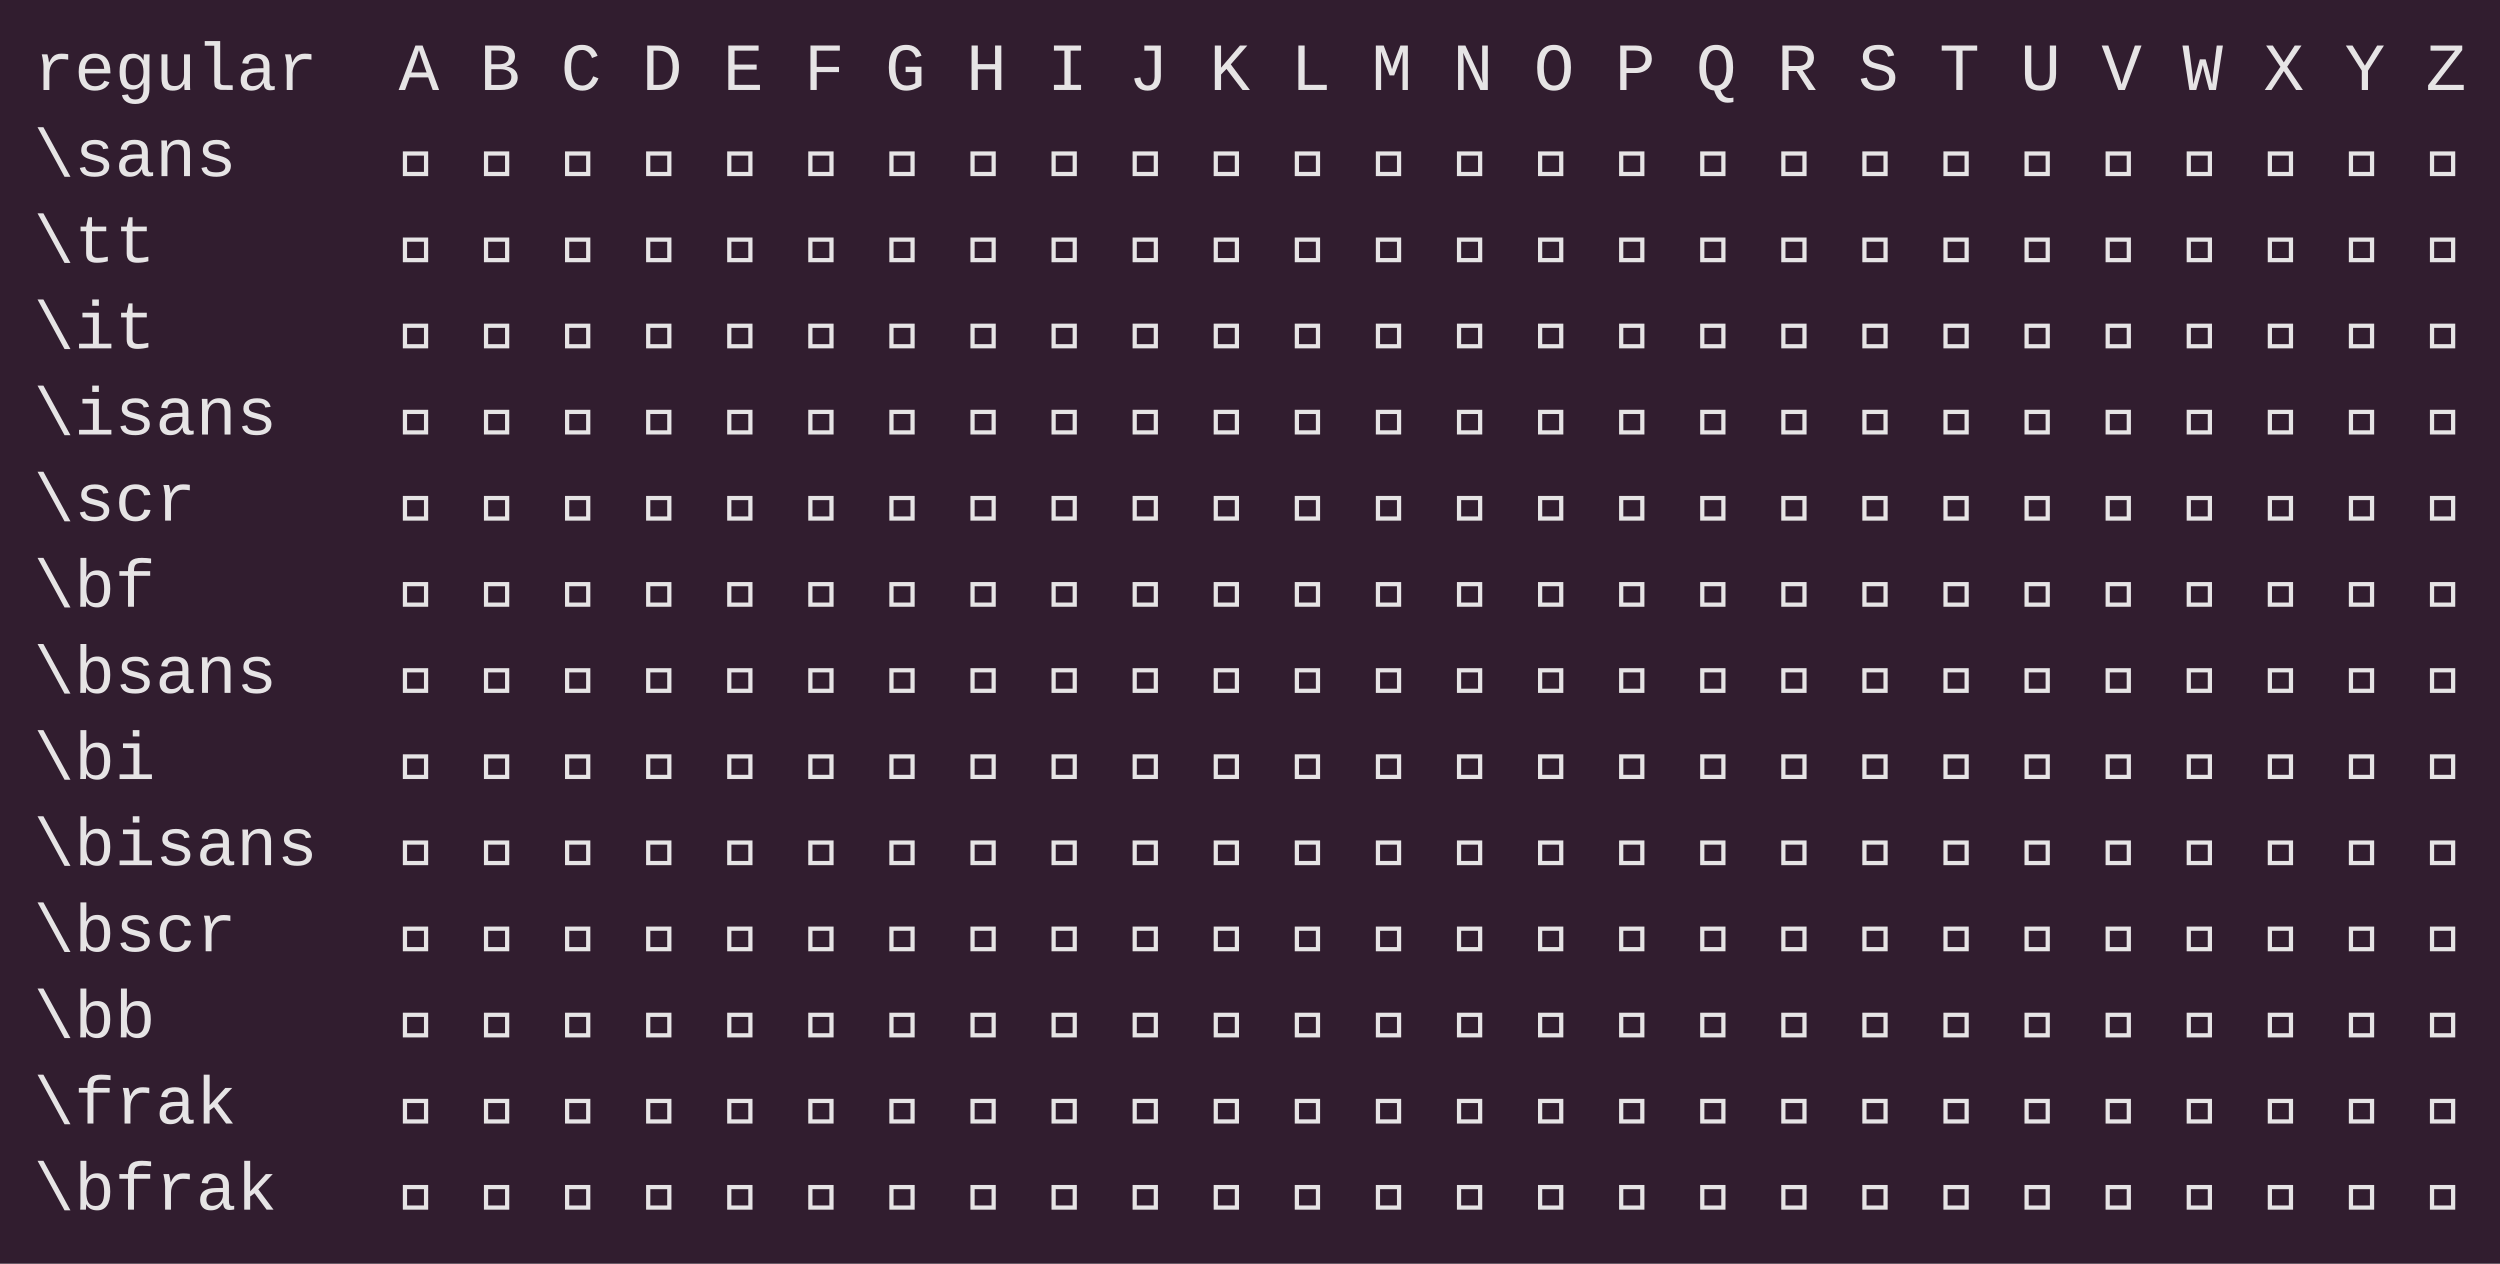 <?xml version="1.0" encoding="UTF-8"?>
<svg xmlns="http://www.w3.org/2000/svg" xmlns:xlink="http://www.w3.org/1999/xlink" width="518.375pt" height="262.031pt" viewBox="0 0 518.375 262.031" version="1.1">
<defs>
<g>
<symbol overflow="visible" id="glyph0-0">
<path style="stroke:none;" d="M 0.875 0 L 0.875 -5.125 L 6.125 -5.125 L 6.125 0 Z M 5.25 -4.25 L 1.75 -4.25 L 1.75 -0.875 L 5.25 -0.875 Z M 5.25 -4.25 "/>
</symbol>
<symbol overflow="visible" id="glyph0-1">
<path style="stroke:none;" d="M 7.141 -6.281 C 6.629 -6.363 6.145 -6.406 5.688 -6.406 C 4.957 -6.406 4.363 -6.129 3.906 -5.578 C 3.457 -5.023 3.234 -4.32 3.234 -3.469 L 3.234 0 L 2.016 0 L 2.016 -4.797 C 2.016 -5.141 1.984 -5.547 1.922 -6.016 C 1.859 -6.484 1.77 -6.941 1.656 -7.391 L 2.828 -7.391 C 3.004 -6.766 3.113 -6.195 3.156 -5.688 L 3.188 -5.688 C 3.414 -6.195 3.641 -6.57 3.859 -6.812 C 4.078 -7.051 4.336 -7.227 4.641 -7.344 C 4.941 -7.469 5.305 -7.531 5.734 -7.531 C 6.211 -7.531 6.68 -7.492 7.141 -7.422 Z M 7.141 -6.281 "/>
</symbol>
<symbol overflow="visible" id="glyph0-2">
<path style="stroke:none;" d="M 2.203 -3.438 C 2.203 -2.602 2.383 -1.953 2.75 -1.484 C 3.113 -1.016 3.617 -0.781 4.266 -0.781 C 4.734 -0.781 5.141 -0.879 5.484 -1.078 C 5.836 -1.285 6.078 -1.566 6.203 -1.922 L 7.281 -1.609 C 7.082 -1.047 6.711 -0.613 6.172 -0.312 C 5.641 -0.008 5.004 0.141 4.266 0.141 C 3.18 0.141 2.348 -0.191 1.766 -0.859 C 1.191 -1.535 0.906 -2.5 0.906 -3.75 C 0.906 -4.969 1.188 -5.898 1.75 -6.547 C 2.32 -7.203 3.145 -7.531 4.219 -7.531 C 5.289 -7.531 6.102 -7.203 6.656 -6.547 C 7.207 -5.898 7.484 -4.922 7.484 -3.609 L 7.484 -3.438 Z M 4.234 -6.625 C 3.617 -6.625 3.133 -6.422 2.781 -6.016 C 2.426 -5.617 2.238 -5.07 2.219 -4.375 L 6.203 -4.375 C 6.078 -5.875 5.422 -6.625 4.234 -6.625 Z M 4.234 -6.625 "/>
</symbol>
<symbol overflow="visible" id="glyph0-3">
<path style="stroke:none;" d="M 4.203 2.906 C 3.441 2.906 2.828 2.742 2.359 2.422 C 1.891 2.109 1.594 1.66 1.469 1.078 L 2.734 0.906 C 2.805 1.25 2.969 1.508 3.219 1.688 C 3.477 1.875 3.82 1.969 4.25 1.969 C 5.375 1.969 5.938 1.25 5.938 -0.188 L 5.938 -1.516 L 5.922 -1.516 C 5.703 -1.047 5.395 -0.688 5 -0.438 C 4.602 -0.195 4.129 -0.078 3.578 -0.078 C 2.68 -0.078 2.023 -0.375 1.609 -0.969 C 1.191 -1.562 0.984 -2.488 0.984 -3.75 C 0.984 -5.039 1.203 -5.988 1.641 -6.594 C 2.086 -7.207 2.781 -7.516 3.719 -7.516 C 4.227 -7.516 4.672 -7.395 5.047 -7.156 C 5.43 -6.914 5.727 -6.57 5.938 -6.125 L 5.953 -6.125 C 5.953 -6.27 5.961 -6.504 5.984 -6.828 C 6.004 -7.148 6.02 -7.336 6.031 -7.391 L 7.203 -7.391 C 7.18 -7.148 7.172 -6.641 7.172 -5.859 L 7.172 -0.219 C 7.172 0.812 6.926 1.586 6.438 2.109 C 5.957 2.641 5.211 2.906 4.203 2.906 Z M 5.938 -3.766 C 5.938 -4.648 5.766 -5.344 5.422 -5.844 C 5.086 -6.344 4.617 -6.594 4.016 -6.594 C 3.391 -6.594 2.938 -6.375 2.656 -5.938 C 2.383 -5.508 2.25 -4.785 2.25 -3.766 C 2.25 -3.078 2.305 -2.531 2.422 -2.125 C 2.535 -1.727 2.719 -1.438 2.969 -1.25 C 3.219 -1.07 3.562 -0.984 4 -0.984 C 4.383 -0.984 4.723 -1.094 5.016 -1.312 C 5.316 -1.531 5.547 -1.848 5.703 -2.266 C 5.859 -2.68 5.938 -3.18 5.938 -3.766 Z M 5.938 -3.766 "/>
</symbol>
<symbol overflow="visible" id="glyph0-4">
<path style="stroke:none;" d="M 2.5 -7.391 L 2.5 -2.703 C 2.5 -1.992 2.609 -1.5 2.828 -1.219 C 3.055 -0.945 3.457 -0.812 4.031 -0.812 C 4.613 -0.812 5.078 -1.008 5.422 -1.406 C 5.766 -1.812 5.938 -2.379 5.938 -3.109 L 5.938 -7.391 L 7.172 -7.391 L 7.172 -1.578 C 7.172 -0.711 7.188 -0.188 7.219 0 L 6.047 0 C 6.047 -0.02 6.039 -0.078 6.031 -0.172 C 6.031 -0.273 6.023 -0.391 6.016 -0.516 C 6.016 -0.648 6.008 -0.898 6 -1.266 L 5.969 -1.266 C 5.688 -0.754 5.359 -0.391 4.984 -0.172 C 4.617 0.035 4.16 0.141 3.609 0.141 C 2.797 0.141 2.203 -0.062 1.828 -0.469 C 1.453 -0.875 1.266 -1.539 1.266 -2.469 L 1.266 -7.391 Z M 2.5 -7.391 "/>
</symbol>
<symbol overflow="visible" id="glyph0-5">
<path style="stroke:none;" d="M 5.703 -1 L 7.625 -0.969 L 7.625 0 L 5.094 -0.031 C 4.582 -0.125 4.207 -0.328 3.969 -0.641 C 3.875 -0.773 3.816 -1.148 3.797 -1.766 L 3.797 -9.172 L 1.828 -9.172 L 1.828 -10.141 L 5.031 -10.141 L 5.031 -1.625 C 5.031 -1.414 5.086 -1.258 5.203 -1.156 C 5.297 -1.07 5.461 -1.02 5.703 -1 Z M 5.734 -0.969 Z M 5.031 -1.625 Z M 5.141 0 Z M 3.797 -0.969 L 3.797 -1.766 Z M 3.797 -0.969 "/>
</symbol>
<symbol overflow="visible" id="glyph0-6">
<path style="stroke:none;" d="M 7.531 -0.766 C 7.645 -0.766 7.781 -0.781 7.938 -0.812 L 7.938 -0.047 C 7.625 0.023 7.305 0.062 6.984 0.062 C 6.523 0.062 6.191 -0.055 5.984 -0.297 C 5.773 -0.535 5.66 -0.91 5.641 -1.422 L 5.594 -1.422 C 5.289 -0.867 4.938 -0.469 4.531 -0.219 C 4.133 0.02 3.641 0.141 3.047 0.141 C 2.328 0.141 1.785 -0.055 1.422 -0.453 C 1.055 -0.848 0.875 -1.383 0.875 -2.062 C 0.875 -3.656 1.91 -4.461 3.984 -4.484 L 5.594 -4.516 L 5.594 -4.922 C 5.594 -5.516 5.473 -5.941 5.234 -6.203 C 4.992 -6.461 4.609 -6.594 4.078 -6.594 C 3.535 -6.594 3.145 -6.492 2.906 -6.297 C 2.676 -6.109 2.535 -5.816 2.484 -5.422 L 1.203 -5.531 C 1.41 -6.863 2.375 -7.531 4.094 -7.531 C 5.008 -7.531 5.695 -7.316 6.156 -6.891 C 6.613 -6.461 6.844 -5.848 6.844 -5.047 L 6.844 -1.859 C 6.844 -1.492 6.891 -1.219 6.984 -1.031 C 7.078 -0.852 7.258 -0.766 7.531 -0.766 Z M 3.359 -0.797 C 3.797 -0.797 4.18 -0.898 4.516 -1.109 C 4.859 -1.316 5.125 -1.598 5.312 -1.953 C 5.5 -2.305 5.594 -2.672 5.594 -3.047 L 5.594 -3.656 L 4.297 -3.625 C 3.754 -3.613 3.344 -3.551 3.062 -3.438 C 2.781 -3.332 2.562 -3.164 2.406 -2.938 C 2.25 -2.719 2.172 -2.422 2.172 -2.047 C 2.172 -1.672 2.27 -1.367 2.469 -1.141 C 2.676 -0.91 2.973 -0.797 3.359 -0.797 Z M 3.359 -0.797 "/>
</symbol>
<symbol overflow="visible" id="glyph0-7">
<path style="stroke:none;" d=""/>
</symbol>
<symbol overflow="visible" id="glyph0-8">
<path style="stroke:none;" d="M 7.062 0 L 6.125 -2.609 L 2.281 -2.609 L 1.344 0 L 0 0 L 3.484 -9.219 L 4.969 -9.219 L 8.391 0 Z M 4.219 -8.234 L 4.125 -7.969 L 3.656 -6.516 L 2.625 -3.625 L 5.797 -3.625 L 4.609 -7.047 Z M 4.219 -8.234 "/>
</symbol>
<symbol overflow="visible" id="glyph0-9">
<path style="stroke:none;" d="M 7.875 -2.594 C 7.875 -1.781 7.562 -1.145 6.938 -0.688 C 6.312 -0.227 5.441 0 4.328 0 L 1.109 0 L 1.109 -9.219 L 3.922 -9.219 C 6.18 -9.219 7.312 -8.473 7.312 -6.984 C 7.312 -6.43 7.145 -5.969 6.812 -5.594 C 6.488 -5.219 6.047 -4.973 5.484 -4.859 C 6.242 -4.773 6.832 -4.531 7.25 -4.125 C 7.664 -3.719 7.875 -3.207 7.875 -2.594 Z M 6 -6.828 C 6 -7.305 5.828 -7.648 5.484 -7.859 C 5.141 -8.066 4.625 -8.172 3.938 -8.172 L 2.406 -8.172 L 2.406 -5.328 L 3.953 -5.328 C 5.316 -5.328 6 -5.828 6 -6.828 Z M 6.562 -2.719 C 6.562 -3.238 6.359 -3.633 5.953 -3.906 C 5.547 -4.176 4.941 -4.312 4.141 -4.312 L 2.406 -4.312 L 2.406 -1.047 L 4.234 -1.047 C 5.023 -1.047 5.609 -1.18 5.984 -1.453 C 6.367 -1.734 6.562 -2.156 6.562 -2.719 Z M 6.562 -2.719 "/>
</symbol>
<symbol overflow="visible" id="glyph0-10">
<path style="stroke:none;" d="M 2.141 -4.656 C 2.141 -3.414 2.332 -2.484 2.719 -1.859 C 3.113 -1.234 3.711 -0.922 4.516 -0.922 C 4.973 -0.922 5.391 -1.078 5.766 -1.391 C 6.141 -1.703 6.457 -2.188 6.719 -2.844 L 7.812 -2.406 C 7.125 -0.707 6.02 0.141 4.5 0.141 C 3.301 0.141 2.379 -0.27 1.734 -1.094 C 1.086 -1.926 0.766 -3.113 0.766 -4.656 C 0.766 -7.789 1.988 -9.359 4.438 -9.359 C 5.977 -9.359 7.039 -8.598 7.625 -7.078 L 6.469 -6.625 C 6.301 -7.145 6.035 -7.551 5.672 -7.844 C 5.316 -8.145 4.906 -8.297 4.438 -8.297 C 3.664 -8.297 3.086 -8 2.703 -7.406 C 2.328 -6.82 2.141 -5.906 2.141 -4.656 Z M 2.141 -4.656 "/>
</symbol>
<symbol overflow="visible" id="glyph0-11">
<path style="stroke:none;" d="M 7.688 -4.703 C 7.688 -3.191 7.336 -2.031 6.641 -1.219 C 5.941 -0.406 4.941 0 3.641 0 L 1.109 0 L 1.109 -9.219 L 3.234 -9.219 C 4.734 -9.219 5.848 -8.844 6.578 -8.094 C 7.316 -7.344 7.688 -6.211 7.688 -4.703 Z M 6.375 -4.703 C 6.375 -5.91 6.125 -6.785 5.625 -7.328 C 5.125 -7.879 4.328 -8.156 3.234 -8.156 L 2.406 -8.156 L 2.406 -1.062 L 3.516 -1.062 C 4.484 -1.062 5.203 -1.363 5.672 -1.969 C 6.141 -2.582 6.375 -3.492 6.375 -4.703 Z M 6.375 -4.703 "/>
</symbol>
<symbol overflow="visible" id="glyph0-12">
<path style="stroke:none;" d="M 1.109 0 L 1.109 -9.219 L 7.391 -9.219 L 7.391 -8.156 L 2.406 -8.156 L 2.406 -5.266 L 6.984 -5.266 L 6.984 -4.219 L 2.406 -4.219 L 2.406 -1.062 L 7.672 -1.062 L 7.672 0 Z M 1.109 0 "/>
</symbol>
<symbol overflow="visible" id="glyph0-13">
<path style="stroke:none;" d="M 2.625 -8.156 L 2.625 -4.781 L 7.25 -4.781 L 7.25 -3.703 L 2.625 -3.703 L 2.625 0 L 1.328 0 L 1.328 -9.219 L 7.422 -9.219 L 7.422 -8.156 Z M 2.625 -8.156 "/>
</symbol>
<symbol overflow="visible" id="glyph0-14">
<path style="stroke:none;" d="M 7.531 -0.906 C 6.488 -0.207 5.438 0.141 4.375 0.141 C 3.227 0.141 2.336 -0.281 1.703 -1.125 C 1.078 -1.977 0.766 -3.156 0.766 -4.656 C 0.766 -6.238 1.066 -7.414 1.672 -8.188 C 2.273 -8.969 3.18 -9.359 4.391 -9.359 C 5.961 -9.359 7.016 -8.609 7.547 -7.109 L 6.375 -6.719 C 6.008 -7.77 5.352 -8.297 4.406 -8.297 C 3.633 -8.297 3.062 -8.008 2.688 -7.438 C 2.32 -6.863 2.141 -5.938 2.141 -4.656 C 2.141 -2.164 2.922 -0.922 4.484 -0.922 C 4.785 -0.922 5.102 -0.969 5.438 -1.062 C 5.77 -1.156 6.039 -1.273 6.25 -1.422 L 6.25 -3.719 L 4.25 -3.719 L 4.25 -4.812 L 7.531 -4.812 Z M 7.531 -0.906 "/>
</symbol>
<symbol overflow="visible" id="glyph0-15">
<path style="stroke:none;" d="M 5.984 0 L 5.984 -4.266 L 2.406 -4.266 L 2.406 0 L 1.109 0 L 1.109 -9.219 L 2.406 -9.219 L 2.406 -5.359 L 5.984 -5.359 L 5.984 -9.219 L 7.281 -9.219 L 7.281 0 Z M 5.984 0 "/>
</symbol>
<symbol overflow="visible" id="glyph0-16">
<path style="stroke:none;" d="M 1.375 -9.219 L 7 -9.219 L 7 -8.156 L 4.844 -8.156 L 4.844 -1.062 L 7 -1.062 L 7 0 L 1.375 0 L 1.375 -1.062 L 3.547 -1.062 L 3.547 -8.156 L 1.375 -8.156 Z M 1.375 -9.219 "/>
</symbol>
<symbol overflow="visible" id="glyph0-17">
<path style="stroke:none;" d="M 6.734 -2.875 C 6.734 -1.914 6.492 -1.172 6.016 -0.641 C 5.547 -0.117 4.875 0.141 4 0.141 C 3.227 0.141 2.609 -0.062 2.141 -0.469 C 1.672 -0.875 1.359 -1.516 1.203 -2.391 L 2.484 -2.609 C 2.566 -2.066 2.738 -1.648 3 -1.359 C 3.27 -1.066 3.609 -0.922 4.016 -0.922 C 4.961 -0.922 5.438 -1.562 5.438 -2.844 L 5.438 -8.156 L 3.312 -8.156 L 3.312 -9.219 L 6.734 -9.219 Z M 6.734 -2.875 "/>
</symbol>
<symbol overflow="visible" id="glyph0-18">
<path style="stroke:none;" d="M 6.859 0 L 3.531 -4.359 L 2.406 -3.203 L 2.406 0 L 1.109 0 L 1.109 -9.219 L 2.406 -9.219 L 2.406 -4.625 L 6.328 -9.219 L 7.859 -9.219 L 4.422 -5.312 L 8.391 0 Z M 6.859 0 "/>
</symbol>
<symbol overflow="visible" id="glyph0-19">
<path style="stroke:none;" d="M 1.625 0 L 1.625 -9.219 L 2.922 -9.219 L 2.922 -1.062 L 7.516 -1.062 L 7.516 0 Z M 1.625 0 "/>
</symbol>
<symbol overflow="visible" id="glyph0-20">
<path style="stroke:none;" d="M 6.406 0 L 6.406 -5.938 C 6.406 -6.551 6.41 -7.008 6.422 -7.312 L 6.453 -7.984 C 6.16 -7.047 5.941 -6.383 5.797 -6 L 4.672 -3.016 L 3.734 -3.016 L 2.609 -6 C 2.523 -6.207 2.305 -6.867 1.953 -7.984 L 1.969 -5.938 L 1.969 0 L 0.875 0 L 0.875 -9.219 L 2.5 -9.219 L 3.766 -5.875 C 3.859 -5.633 4.016 -5.109 4.234 -4.297 L 4.406 -4.922 L 4.703 -5.875 L 5.969 -9.219 L 7.516 -9.219 L 7.516 0 Z M 6.406 0 "/>
</symbol>
<symbol overflow="visible" id="glyph0-21">
<path style="stroke:none;" d="M 5.719 0 L 2.156 -7.719 C 2.227 -6.938 2.266 -6.359 2.266 -5.984 L 2.266 0 L 1.109 0 L 1.109 -9.219 L 2.625 -9.219 L 6.234 -1.438 C 6.148 -2.094 6.109 -2.719 6.109 -3.312 L 6.109 -9.219 L 7.281 -9.219 L 7.281 0 Z M 5.719 0 "/>
</symbol>
<symbol overflow="visible" id="glyph0-22">
<path style="stroke:none;" d="M 7.703 -4.656 C 7.703 -3.125 7.398 -1.941 6.797 -1.109 C 6.191 -0.273 5.32 0.141 4.188 0.141 C 3.051 0.141 2.188 -0.266 1.594 -1.078 C 1 -1.898 0.703 -3.094 0.703 -4.656 C 0.703 -6.188 0.992 -7.352 1.578 -8.156 C 2.172 -8.957 3.047 -9.359 4.203 -9.359 C 5.328 -9.359 6.191 -8.961 6.797 -8.172 C 7.398 -7.391 7.703 -6.219 7.703 -4.656 Z M 6.328 -4.656 C 6.328 -7.082 5.617 -8.297 4.203 -8.297 C 2.785 -8.297 2.078 -7.082 2.078 -4.656 C 2.078 -3.426 2.254 -2.492 2.609 -1.859 C 2.973 -1.234 3.504 -0.922 4.203 -0.922 C 4.941 -0.922 5.477 -1.238 5.812 -1.875 C 6.156 -2.52 6.328 -3.445 6.328 -4.656 Z M 6.328 -4.656 "/>
</symbol>
<symbol overflow="visible" id="glyph0-23">
<path style="stroke:none;" d="M 7.656 -6.453 C 7.656 -5.891 7.52 -5.383 7.25 -4.938 C 6.977 -4.488 6.586 -4.141 6.078 -3.891 C 5.578 -3.641 4.992 -3.516 4.328 -3.516 L 2.406 -3.516 L 2.406 0 L 1.109 0 L 1.109 -9.219 L 4.25 -9.219 C 5.332 -9.219 6.172 -8.973 6.766 -8.484 C 7.359 -8.004 7.656 -7.328 7.656 -6.453 Z M 6.344 -6.438 C 6.344 -7.594 5.594 -8.172 4.094 -8.172 L 2.406 -8.172 L 2.406 -4.547 L 4.156 -4.547 C 4.832 -4.547 5.363 -4.711 5.75 -5.047 C 6.145 -5.379 6.344 -5.844 6.344 -6.438 Z M 6.344 -6.438 "/>
</symbol>
<symbol overflow="visible" id="glyph0-24">
<path style="stroke:none;" d="M 7.703 -4.656 C 7.703 -3.332 7.473 -2.27 7.016 -1.469 C 6.566 -0.676 5.926 -0.176 5.094 0.031 C 5.281 0.602 5.523 1.02 5.828 1.281 C 6.141 1.539 6.523 1.672 6.984 1.672 C 7.234 1.672 7.492 1.641 7.766 1.578 L 7.766 2.5 C 7.348 2.594 6.945 2.641 6.562 2.641 C 5.875 2.641 5.305 2.445 4.859 2.062 C 4.422 1.676 4.055 1.023 3.766 0.109 C 2.766 0.004 2.004 -0.445 1.484 -1.25 C 0.961 -2.062 0.703 -3.195 0.703 -4.656 C 0.703 -6.188 0.992 -7.352 1.578 -8.156 C 2.172 -8.957 3.047 -9.359 4.203 -9.359 C 5.328 -9.359 6.191 -8.961 6.797 -8.172 C 7.398 -7.391 7.703 -6.219 7.703 -4.656 Z M 6.328 -4.656 C 6.328 -7.082 5.617 -8.297 4.203 -8.297 C 2.785 -8.297 2.078 -7.082 2.078 -4.656 C 2.078 -3.426 2.254 -2.492 2.609 -1.859 C 2.973 -1.234 3.504 -0.922 4.203 -0.922 C 4.941 -0.922 5.477 -1.238 5.812 -1.875 C 6.156 -2.52 6.328 -3.445 6.328 -4.656 Z M 6.328 -4.656 "/>
</symbol>
<symbol overflow="visible" id="glyph0-25">
<path style="stroke:none;" d="M 6.547 0 L 4.047 -3.938 L 2.406 -3.938 L 2.406 0 L 1.109 0 L 1.109 -9.219 L 4.406 -9.219 C 5.469 -9.219 6.273 -9 6.828 -8.562 C 7.379 -8.125 7.656 -7.492 7.656 -6.672 C 7.656 -5.992 7.441 -5.422 7.016 -4.953 C 6.598 -4.492 6.031 -4.203 5.312 -4.078 L 8.047 0 Z M 6.344 -6.656 C 6.344 -7.664 5.648 -8.172 4.266 -8.172 L 2.406 -8.172 L 2.406 -4.969 L 4.328 -4.969 C 4.984 -4.969 5.484 -5.113 5.828 -5.406 C 6.172 -5.695 6.344 -6.113 6.344 -6.656 Z M 6.344 -6.656 "/>
</symbol>
<symbol overflow="visible" id="glyph0-26">
<path style="stroke:none;" d="M 7.719 -2.531 C 7.719 -1.688 7.41 -1.031 6.797 -0.562 C 6.18 -0.094 5.305 0.141 4.172 0.141 C 2.086 0.141 0.879 -0.676 0.547 -2.312 L 1.812 -2.562 C 1.938 -1.977 2.195 -1.551 2.594 -1.281 C 3 -1.008 3.535 -0.875 4.203 -0.875 C 4.93 -0.875 5.484 -1.016 5.859 -1.297 C 6.234 -1.586 6.422 -1.992 6.422 -2.516 C 6.422 -2.828 6.344 -3.082 6.188 -3.281 C 6.039 -3.488 5.848 -3.656 5.609 -3.781 C 5.367 -3.906 5.098 -4.008 4.797 -4.094 C 4.492 -4.176 4.188 -4.254 3.875 -4.328 C 3.145 -4.516 2.625 -4.68 2.312 -4.828 C 2 -4.984 1.75 -5.156 1.562 -5.344 C 1.375 -5.539 1.227 -5.766 1.125 -6.016 C 1.031 -6.273 0.984 -6.57 0.984 -6.906 C 0.984 -7.695 1.258 -8.301 1.812 -8.719 C 2.375 -9.145 3.172 -9.359 4.203 -9.359 C 5.172 -9.359 5.91 -9.191 6.422 -8.859 C 6.93 -8.523 7.285 -7.957 7.484 -7.156 L 6.203 -6.922 C 6.086 -7.43 5.863 -7.801 5.531 -8.031 C 5.207 -8.258 4.766 -8.375 4.203 -8.375 C 2.91 -8.375 2.266 -7.891 2.266 -6.922 C 2.266 -6.648 2.32 -6.426 2.438 -6.25 C 2.562 -6.082 2.727 -5.941 2.938 -5.828 C 3.145 -5.723 3.383 -5.633 3.656 -5.562 C 3.938 -5.488 4.234 -5.41 4.547 -5.328 C 5.18 -5.172 5.633 -5.035 5.906 -4.922 C 6.188 -4.816 6.438 -4.695 6.656 -4.562 C 6.875 -4.426 7.055 -4.266 7.203 -4.078 C 7.359 -3.891 7.484 -3.672 7.578 -3.422 C 7.672 -3.172 7.719 -2.875 7.719 -2.531 Z M 7.719 -2.531 "/>
</symbol>
<symbol overflow="visible" id="glyph0-27">
<path style="stroke:none;" d="M 4.844 -8.156 L 4.844 0 L 3.547 0 L 3.547 -8.156 L 0.516 -8.156 L 0.516 -9.219 L 7.875 -9.219 L 7.875 -8.156 Z M 4.844 -8.156 "/>
</symbol>
<symbol overflow="visible" id="glyph0-28">
<path style="stroke:none;" d="M 7.422 -3.344 C 7.422 -2.133 7.16 -1.25 6.641 -0.688 C 6.117 -0.133 5.285 0.141 4.141 0.141 C 3.023 0.141 2.219 -0.125 1.719 -0.656 C 1.219 -1.195 0.969 -2.055 0.969 -3.234 L 0.969 -9.219 L 2.281 -9.219 L 2.281 -3.406 C 2.281 -2.477 2.41 -1.832 2.672 -1.469 C 2.941 -1.102 3.426 -0.922 4.125 -0.922 C 4.863 -0.922 5.379 -1.109 5.672 -1.484 C 5.973 -1.859 6.125 -2.531 6.125 -3.5 L 6.125 -9.219 L 7.422 -9.219 Z M 7.422 -3.344 "/>
</symbol>
<symbol overflow="visible" id="glyph0-29">
<path style="stroke:none;" d="M 4.875 0 L 3.516 0 L 0.062 -9.219 L 1.438 -9.219 L 3.625 -3.062 C 3.77 -2.664 3.961 -2.031 4.203 -1.156 C 4.391 -1.832 4.582 -2.469 4.781 -3.062 L 6.953 -9.219 L 8.328 -9.219 Z M 4.875 0 "/>
</symbol>
<symbol overflow="visible" id="glyph0-30">
<path style="stroke:none;" d="M 6.953 0 L 5.531 0 C 5.195 -1.258 4.941 -2.219 4.766 -2.875 C 4.586 -3.531 4.406 -4.297 4.219 -5.172 C 4.082 -4.598 3.957 -4.082 3.844 -3.625 C 3.727 -3.164 3.398 -1.957 2.859 0 L 1.438 0 L 0 -9.219 L 1.297 -9.219 L 2.031 -3.516 C 2.102 -2.922 2.18 -2.133 2.266 -1.156 C 2.41 -1.781 2.531 -2.297 2.625 -2.703 C 2.727 -3.117 3.055 -4.336 3.609 -6.359 L 4.812 -6.359 C 5.125 -5.211 5.367 -4.305 5.547 -3.641 C 5.723 -2.984 5.926 -2.156 6.156 -1.156 L 6.391 -3.516 L 7.109 -9.219 L 8.391 -9.219 Z M 6.953 0 "/>
</symbol>
<symbol overflow="visible" id="glyph0-31">
<path style="stroke:none;" d="M 4.203 -5.719 L 6.469 -9.219 L 7.875 -9.219 L 4.906 -4.812 L 8.156 0 L 6.75 0 L 4.203 -3.922 L 1.641 0 L 0.25 0 L 3.5 -4.812 L 0.531 -9.219 L 1.922 -9.219 Z M 4.203 -5.719 "/>
</symbol>
<symbol overflow="visible" id="glyph0-32">
<path style="stroke:none;" d="M 4.844 -4 L 4.844 0 L 3.562 0 L 3.562 -4 L 0.25 -9.219 L 1.641 -9.219 L 4.203 -5.047 L 6.75 -9.219 L 8.156 -9.219 Z M 4.844 -4 "/>
</symbol>
<symbol overflow="visible" id="glyph0-33">
<path style="stroke:none;" d="M 7.891 0 L 0.5 0 L 0.5 -0.984 L 6.094 -8.156 L 1 -8.156 L 1 -9.219 L 7.578 -9.219 L 7.578 -8.266 L 1.984 -1.062 L 7.891 -1.062 Z M 7.891 0 "/>
</symbol>
<symbol overflow="visible" id="glyph0-34">
<path style="stroke:none;" d="M 6.375 0.141 L 0.781 -10.141 L 2 -10.141 L 7.609 0.141 Z M 6.375 0.141 "/>
</symbol>
<symbol overflow="visible" id="glyph0-35">
<path style="stroke:none;" d="M 7.25 -2.109 C 7.25 -1.41 6.984 -0.859 6.453 -0.453 C 5.922 -0.055 5.188 0.141 4.25 0.141 C 3.312 0.141 2.598 -0.004 2.109 -0.297 C 1.617 -0.598 1.297 -1.066 1.141 -1.703 L 2.234 -1.906 C 2.316 -1.508 2.5 -1.223 2.781 -1.047 C 3.07 -0.867 3.562 -0.781 4.25 -0.781 C 5.477 -0.781 6.094 -1.172 6.094 -1.953 C 6.094 -2.242 5.977 -2.477 5.75 -2.656 C 5.531 -2.832 5.191 -2.977 4.734 -3.094 C 3.523 -3.395 2.758 -3.629 2.438 -3.797 C 2.113 -3.961 1.863 -4.172 1.688 -4.422 C 1.52 -4.68 1.438 -5 1.438 -5.375 C 1.438 -6.039 1.676 -6.562 2.156 -6.938 C 2.645 -7.32 3.348 -7.516 4.266 -7.516 C 5.066 -7.516 5.703 -7.363 6.172 -7.062 C 6.648 -6.758 6.953 -6.316 7.078 -5.734 L 5.969 -5.594 C 5.914 -5.926 5.754 -6.176 5.484 -6.344 C 5.211 -6.508 4.805 -6.594 4.266 -6.594 C 3.141 -6.594 2.578 -6.25 2.578 -5.562 C 2.578 -5.289 2.672 -5.07 2.859 -4.906 C 3.055 -4.738 3.363 -4.609 3.781 -4.516 L 4.594 -4.297 C 5.332 -4.117 5.863 -3.941 6.188 -3.766 C 6.52 -3.586 6.781 -3.363 6.969 -3.094 C 7.156 -2.82 7.25 -2.492 7.25 -2.109 Z M 7.25 -2.109 "/>
</symbol>
<symbol overflow="visible" id="glyph0-36">
<path style="stroke:none;" d="M 5.938 0 L 5.938 -4.75 C 5.938 -5.375 5.816 -5.832 5.578 -6.125 C 5.336 -6.426 4.957 -6.578 4.438 -6.578 C 3.863 -6.578 3.395 -6.367 3.031 -5.953 C 2.676 -5.547 2.5 -4.988 2.5 -4.281 L 2.5 0 L 1.266 0 L 1.266 -5.812 C 1.266 -6.676 1.25 -7.203 1.219 -7.391 L 2.391 -7.391 C 2.391 -7.367 2.391 -7.305 2.391 -7.203 C 2.398 -7.109 2.406 -6.992 2.406 -6.859 C 2.414 -6.734 2.426 -6.488 2.438 -6.125 L 2.469 -6.125 C 2.938 -7.062 3.723 -7.531 4.828 -7.531 C 5.617 -7.531 6.207 -7.316 6.594 -6.891 C 6.977 -6.461 7.172 -5.805 7.172 -4.922 L 7.172 0 Z M 5.938 0 "/>
</symbol>
<symbol overflow="visible" id="glyph0-37">
<path style="stroke:none;" d="M 0.875 0 L 0.875 -5.125 L 6.125 -5.125 L 6.125 0 Z M 5.25 -4.25 L 1.75 -4.25 L 1.75 -0.875 L 5.25 -0.875 Z M 5.25 -4.25 "/>
</symbol>
<symbol overflow="visible" id="glyph0-38">
<path style="stroke:none;" d="M 1.297 -6.422 L 1.297 -7.391 L 2.469 -7.391 L 2.859 -9.328 L 3.672 -9.328 L 3.672 -7.391 L 6.625 -7.391 L 6.625 -6.422 L 3.672 -6.422 L 3.672 -1.969 C 3.672 -1.602 3.77 -1.332 3.969 -1.156 C 4.164 -0.988 4.484 -0.906 4.922 -0.906 C 5.535 -0.906 6.211 -0.984 6.953 -1.141 L 6.953 -0.203 C 6.18 0.004 5.414 0.109 4.656 0.109 C 3.926 0.109 3.375 -0.047 3 -0.359 C 2.633 -0.672 2.453 -1.164 2.453 -1.844 L 2.453 -6.422 Z M 1.297 -6.422 "/>
</symbol>
<symbol overflow="visible" id="glyph0-39">
<path style="stroke:none;" d="M 5.094 -0.969 L 7.688 -0.969 L 7.688 0 L 0.984 0 L 0.984 -0.969 L 3.859 -0.969 L 3.859 -6.422 L 1.688 -6.422 L 1.688 -7.391 L 5.094 -7.391 Z M 3.719 -8.828 L 3.719 -10.141 L 5.094 -10.141 L 5.094 -8.828 Z M 3.719 -8.828 "/>
</symbol>
<symbol overflow="visible" id="glyph0-40">
<path style="stroke:none;" d="M 0.891 -3.703 C 0.891 -4.93 1.18 -5.875 1.766 -6.531 C 2.359 -7.195 3.211 -7.531 4.328 -7.531 C 5.148 -7.531 5.828 -7.332 6.359 -6.938 C 6.898 -6.539 7.238 -6.004 7.375 -5.328 L 6.062 -5.234 C 5.988 -5.648 5.805 -5.973 5.516 -6.203 C 5.223 -6.441 4.805 -6.562 4.266 -6.562 C 3.547 -6.562 3.02 -6.336 2.688 -5.891 C 2.352 -5.453 2.188 -4.734 2.188 -3.734 C 2.188 -2.723 2.352 -1.984 2.688 -1.516 C 3.02 -1.047 3.547 -0.812 4.266 -0.812 C 4.754 -0.812 5.16 -0.93 5.484 -1.172 C 5.805 -1.41 6.004 -1.781 6.078 -2.281 L 7.391 -2.203 C 7.328 -1.766 7.16 -1.363 6.891 -1 C 6.617 -0.645 6.258 -0.363 5.812 -0.156 C 5.363 0.039 4.863 0.141 4.312 0.141 C 3.195 0.141 2.348 -0.188 1.766 -0.844 C 1.18 -1.5 0.891 -2.453 0.891 -3.703 Z M 0.891 -3.703 "/>
</symbol>
<symbol overflow="visible" id="glyph0-41">
<path style="stroke:none;" d="M 7.453 -3.734 C 7.453 -2.441 7.219 -1.473 6.75 -0.828 C 6.289 -0.18 5.629 0.141 4.766 0.141 C 3.66 0.141 2.898 -0.281 2.484 -1.125 L 2.469 -1.125 C 2.469 -0.906 2.457 -0.676 2.438 -0.438 C 2.426 -0.195 2.414 -0.051 2.406 0 L 1.219 0 C 1.25 -0.25 1.266 -0.758 1.266 -1.531 L 1.266 -10.141 L 2.5 -10.141 L 2.5 -7.25 C 2.5 -6.957 2.488 -6.602 2.469 -6.188 L 2.5 -6.188 C 2.914 -7.094 3.676 -7.547 4.781 -7.547 C 6.562 -7.547 7.453 -6.273 7.453 -3.734 Z M 6.188 -3.688 C 6.188 -4.707 6.047 -5.445 5.766 -5.906 C 5.484 -6.363 5.039 -6.594 4.438 -6.594 C 3.758 -6.594 3.266 -6.344 2.953 -5.844 C 2.648 -5.344 2.5 -4.586 2.5 -3.578 C 2.5 -2.629 2.645 -1.922 2.938 -1.453 C 3.238 -0.992 3.738 -0.766 4.438 -0.766 C 5.051 -0.766 5.492 -1.004 5.766 -1.484 C 6.047 -1.961 6.188 -2.695 6.188 -3.688 Z M 6.188 -3.688 "/>
</symbol>
<symbol overflow="visible" id="glyph0-42">
<path style="stroke:none;" d="M 3.969 -6.422 L 3.969 0 L 2.734 0 L 2.734 -6.422 L 0.938 -6.422 L 0.938 -7.391 L 2.734 -7.391 L 2.734 -7.562 C 2.734 -8.5 2.953 -9.16 3.391 -9.547 C 3.828 -9.941 4.562 -10.141 5.594 -10.141 C 5.914 -10.141 6.266 -10.125 6.641 -10.094 C 7.023 -10.07 7.316 -10.039 7.516 -10 L 7.516 -9.016 C 7.379 -9.035 7.102 -9.055 6.688 -9.078 C 6.27 -9.109 5.953 -9.125 5.734 -9.125 C 5.266 -9.125 4.906 -9.07 4.656 -8.969 C 4.414 -8.863 4.238 -8.691 4.125 -8.453 C 4.02 -8.211 3.969 -7.883 3.969 -7.469 L 3.969 -7.391 L 7.328 -7.391 L 7.328 -6.422 Z M 3.969 -6.422 "/>
</symbol>
<symbol overflow="visible" id="glyph0-43">
<path style="stroke:none;" d="M 6.25 0 L 3.75 -3.406 L 2.844 -2.734 L 2.844 0 L 1.609 0 L 1.609 -10.141 L 2.844 -10.141 L 2.844 -3.812 L 6.094 -7.391 L 7.531 -7.391 L 4.531 -4.219 L 7.688 0 Z M 6.25 0 "/>
</symbol>
</g>
</defs>
<g id="surface1">
<rect x="0" y="0" width="518.375" height="262.031" style="fill:rgb(19.216%,11.373%,18.431%);fill-opacity:1;stroke:none;"/>
<g style="fill:rgb(90.196%,89.412%,89.804%);fill-opacity:1;">
  <use xlink:href="#glyph0-1" x="7" y="18.656"/>
  <use xlink:href="#glyph0-2" x="15.406" y="18.656"/>
  <use xlink:href="#glyph0-3" x="23.812" y="18.656"/>
  <use xlink:href="#glyph0-4" x="32.219" y="18.656"/>
  <use xlink:href="#glyph0-5" x="40.625" y="18.656"/>
  <use xlink:href="#glyph0-6" x="49.031" y="18.656"/>
  <use xlink:href="#glyph0-1" x="57.438" y="18.656"/>
  <use xlink:href="#glyph0-7" x="65.844" y="18.656"/>
  <use xlink:href="#glyph0-7" x="74.25" y="18.656"/>
  <use xlink:href="#glyph0-8" x="82.656" y="18.656"/>
  <use xlink:href="#glyph0-7" x="91.062" y="18.656"/>
  <use xlink:href="#glyph0-9" x="99.469" y="18.656"/>
  <use xlink:href="#glyph0-7" x="107.875" y="18.656"/>
  <use xlink:href="#glyph0-10" x="116.281" y="18.656"/>
  <use xlink:href="#glyph0-7" x="124.688" y="18.656"/>
  <use xlink:href="#glyph0-11" x="133.094" y="18.656"/>
  <use xlink:href="#glyph0-7" x="141.5" y="18.656"/>
  <use xlink:href="#glyph0-12" x="149.906" y="18.656"/>
  <use xlink:href="#glyph0-7" x="158.312" y="18.656"/>
  <use xlink:href="#glyph0-13" x="166.719" y="18.656"/>
  <use xlink:href="#glyph0-7" x="175.125" y="18.656"/>
  <use xlink:href="#glyph0-14" x="183.531" y="18.656"/>
  <use xlink:href="#glyph0-7" x="191.938" y="18.656"/>
  <use xlink:href="#glyph0-15" x="200.344" y="18.656"/>
  <use xlink:href="#glyph0-7" x="208.75" y="18.656"/>
  <use xlink:href="#glyph0-16" x="217.156" y="18.656"/>
  <use xlink:href="#glyph0-7" x="225.562" y="18.656"/>
  <use xlink:href="#glyph0-17" x="233.969" y="18.656"/>
  <use xlink:href="#glyph0-7" x="242.375" y="18.656"/>
  <use xlink:href="#glyph0-18" x="250.781" y="18.656"/>
  <use xlink:href="#glyph0-7" x="259.188" y="18.656"/>
  <use xlink:href="#glyph0-19" x="267.594" y="18.656"/>
  <use xlink:href="#glyph0-7" x="276" y="18.656"/>
  <use xlink:href="#glyph0-20" x="284.406" y="18.656"/>
  <use xlink:href="#glyph0-7" x="292.812" y="18.656"/>
  <use xlink:href="#glyph0-21" x="301.219" y="18.656"/>
  <use xlink:href="#glyph0-7" x="309.625" y="18.656"/>
  <use xlink:href="#glyph0-22" x="318.031" y="18.656"/>
  <use xlink:href="#glyph0-7" x="326.438" y="18.656"/>
  <use xlink:href="#glyph0-23" x="334.844" y="18.656"/>
  <use xlink:href="#glyph0-7" x="343.25" y="18.656"/>
  <use xlink:href="#glyph0-24" x="351.656" y="18.656"/>
  <use xlink:href="#glyph0-7" x="360.062" y="18.656"/>
  <use xlink:href="#glyph0-25" x="368.469" y="18.656"/>
  <use xlink:href="#glyph0-7" x="376.875" y="18.656"/>
  <use xlink:href="#glyph0-26" x="385.281" y="18.656"/>
  <use xlink:href="#glyph0-7" x="393.688" y="18.656"/>
  <use xlink:href="#glyph0-27" x="402.094" y="18.656"/>
  <use xlink:href="#glyph0-7" x="410.5" y="18.656"/>
  <use xlink:href="#glyph0-28" x="418.906" y="18.656"/>
  <use xlink:href="#glyph0-7" x="427.312" y="18.656"/>
  <use xlink:href="#glyph0-29" x="435.719" y="18.656"/>
  <use xlink:href="#glyph0-7" x="444.125" y="18.656"/>
  <use xlink:href="#glyph0-30" x="452.531" y="18.656"/>
  <use xlink:href="#glyph0-7" x="460.938" y="18.656"/>
  <use xlink:href="#glyph0-31" x="469.344" y="18.656"/>
  <use xlink:href="#glyph0-7" x="477.75" y="18.656"/>
  <use xlink:href="#glyph0-32" x="486.156" y="18.656"/>
  <use xlink:href="#glyph0-7" x="494.562" y="18.656"/>
  <use xlink:href="#glyph0-33" x="502.969" y="18.656"/>
</g>
<g style="fill:rgb(90.196%,89.412%,89.804%);fill-opacity:1;">
  <use xlink:href="#glyph0-34" x="7" y="36.516"/>
  <use xlink:href="#glyph0-35" x="15.406" y="36.516"/>
  <use xlink:href="#glyph0-6" x="23.812" y="36.516"/>
  <use xlink:href="#glyph0-36" x="32.219" y="36.516"/>
  <use xlink:href="#glyph0-35" x="40.625" y="36.516"/>
  <use xlink:href="#glyph0-7" x="49.031" y="36.516"/>
  <use xlink:href="#glyph0-7" x="57.438" y="36.516"/>
  <use xlink:href="#glyph0-7" x="65.844" y="36.516"/>
  <use xlink:href="#glyph0-7" x="74.25" y="36.516"/>
  <use xlink:href="#glyph0-37" x="82.656" y="36.516"/>
  <use xlink:href="#glyph0-7" x="91.062" y="36.516"/>
  <use xlink:href="#glyph0-37" x="99.469" y="36.516"/>
  <use xlink:href="#glyph0-7" x="107.875" y="36.516"/>
  <use xlink:href="#glyph0-37" x="116.281" y="36.516"/>
  <use xlink:href="#glyph0-7" x="124.688" y="36.516"/>
  <use xlink:href="#glyph0-37" x="133.094" y="36.516"/>
  <use xlink:href="#glyph0-7" x="141.5" y="36.516"/>
  <use xlink:href="#glyph0-37" x="149.906" y="36.516"/>
  <use xlink:href="#glyph0-7" x="158.312" y="36.516"/>
  <use xlink:href="#glyph0-37" x="166.719" y="36.516"/>
  <use xlink:href="#glyph0-7" x="175.125" y="36.516"/>
  <use xlink:href="#glyph0-37" x="183.531" y="36.516"/>
  <use xlink:href="#glyph0-7" x="191.938" y="36.516"/>
  <use xlink:href="#glyph0-37" x="200.344" y="36.516"/>
  <use xlink:href="#glyph0-7" x="208.75" y="36.516"/>
  <use xlink:href="#glyph0-37" x="217.156" y="36.516"/>
  <use xlink:href="#glyph0-7" x="225.562" y="36.516"/>
  <use xlink:href="#glyph0-37" x="233.969" y="36.516"/>
  <use xlink:href="#glyph0-7" x="242.375" y="36.516"/>
  <use xlink:href="#glyph0-37" x="250.781" y="36.516"/>
  <use xlink:href="#glyph0-7" x="259.188" y="36.516"/>
  <use xlink:href="#glyph0-37" x="267.594" y="36.516"/>
  <use xlink:href="#glyph0-7" x="276" y="36.516"/>
  <use xlink:href="#glyph0-37" x="284.406" y="36.516"/>
  <use xlink:href="#glyph0-7" x="292.812" y="36.516"/>
  <use xlink:href="#glyph0-37" x="301.219" y="36.516"/>
  <use xlink:href="#glyph0-7" x="309.625" y="36.516"/>
  <use xlink:href="#glyph0-37" x="318.031" y="36.516"/>
  <use xlink:href="#glyph0-7" x="326.438" y="36.516"/>
  <use xlink:href="#glyph0-37" x="334.844" y="36.516"/>
  <use xlink:href="#glyph0-7" x="343.25" y="36.516"/>
  <use xlink:href="#glyph0-37" x="351.656" y="36.516"/>
  <use xlink:href="#glyph0-7" x="360.062" y="36.516"/>
  <use xlink:href="#glyph0-37" x="368.469" y="36.516"/>
  <use xlink:href="#glyph0-7" x="376.875" y="36.516"/>
  <use xlink:href="#glyph0-37" x="385.281" y="36.516"/>
  <use xlink:href="#glyph0-7" x="393.688" y="36.516"/>
  <use xlink:href="#glyph0-37" x="402.094" y="36.516"/>
  <use xlink:href="#glyph0-7" x="410.5" y="36.516"/>
  <use xlink:href="#glyph0-37" x="418.906" y="36.516"/>
  <use xlink:href="#glyph0-7" x="427.312" y="36.516"/>
  <use xlink:href="#glyph0-37" x="435.719" y="36.516"/>
  <use xlink:href="#glyph0-7" x="444.125" y="36.516"/>
  <use xlink:href="#glyph0-37" x="452.531" y="36.516"/>
  <use xlink:href="#glyph0-7" x="460.938" y="36.516"/>
  <use xlink:href="#glyph0-37" x="469.344" y="36.516"/>
  <use xlink:href="#glyph0-7" x="477.75" y="36.516"/>
  <use xlink:href="#glyph0-37" x="486.156" y="36.516"/>
  <use xlink:href="#glyph0-7" x="494.562" y="36.516"/>
  <use xlink:href="#glyph0-37" x="502.969" y="36.516"/>
</g>
<g style="fill:rgb(90.196%,89.412%,89.804%);fill-opacity:1;">
  <use xlink:href="#glyph0-34" x="7" y="54.375"/>
  <use xlink:href="#glyph0-38" x="15.406" y="54.375"/>
  <use xlink:href="#glyph0-38" x="23.812" y="54.375"/>
  <use xlink:href="#glyph0-7" x="32.219" y="54.375"/>
  <use xlink:href="#glyph0-7" x="40.625" y="54.375"/>
  <use xlink:href="#glyph0-7" x="49.031" y="54.375"/>
  <use xlink:href="#glyph0-7" x="57.438" y="54.375"/>
  <use xlink:href="#glyph0-7" x="65.844" y="54.375"/>
  <use xlink:href="#glyph0-7" x="74.25" y="54.375"/>
  <use xlink:href="#glyph0-37" x="82.656" y="54.375"/>
  <use xlink:href="#glyph0-7" x="91.062" y="54.375"/>
  <use xlink:href="#glyph0-37" x="99.469" y="54.375"/>
  <use xlink:href="#glyph0-7" x="107.875" y="54.375"/>
  <use xlink:href="#glyph0-37" x="116.281" y="54.375"/>
  <use xlink:href="#glyph0-7" x="124.688" y="54.375"/>
  <use xlink:href="#glyph0-37" x="133.094" y="54.375"/>
  <use xlink:href="#glyph0-7" x="141.5" y="54.375"/>
  <use xlink:href="#glyph0-37" x="149.906" y="54.375"/>
  <use xlink:href="#glyph0-7" x="158.312" y="54.375"/>
  <use xlink:href="#glyph0-37" x="166.719" y="54.375"/>
  <use xlink:href="#glyph0-7" x="175.125" y="54.375"/>
  <use xlink:href="#glyph0-37" x="183.531" y="54.375"/>
  <use xlink:href="#glyph0-7" x="191.938" y="54.375"/>
  <use xlink:href="#glyph0-37" x="200.344" y="54.375"/>
  <use xlink:href="#glyph0-7" x="208.75" y="54.375"/>
  <use xlink:href="#glyph0-37" x="217.156" y="54.375"/>
  <use xlink:href="#glyph0-7" x="225.562" y="54.375"/>
  <use xlink:href="#glyph0-37" x="233.969" y="54.375"/>
  <use xlink:href="#glyph0-7" x="242.375" y="54.375"/>
  <use xlink:href="#glyph0-37" x="250.781" y="54.375"/>
  <use xlink:href="#glyph0-7" x="259.188" y="54.375"/>
  <use xlink:href="#glyph0-37" x="267.594" y="54.375"/>
  <use xlink:href="#glyph0-7" x="276" y="54.375"/>
  <use xlink:href="#glyph0-37" x="284.406" y="54.375"/>
  <use xlink:href="#glyph0-7" x="292.812" y="54.375"/>
  <use xlink:href="#glyph0-37" x="301.219" y="54.375"/>
  <use xlink:href="#glyph0-7" x="309.625" y="54.375"/>
  <use xlink:href="#glyph0-37" x="318.031" y="54.375"/>
  <use xlink:href="#glyph0-7" x="326.438" y="54.375"/>
  <use xlink:href="#glyph0-37" x="334.844" y="54.375"/>
  <use xlink:href="#glyph0-7" x="343.25" y="54.375"/>
  <use xlink:href="#glyph0-37" x="351.656" y="54.375"/>
  <use xlink:href="#glyph0-7" x="360.062" y="54.375"/>
  <use xlink:href="#glyph0-37" x="368.469" y="54.375"/>
  <use xlink:href="#glyph0-7" x="376.875" y="54.375"/>
  <use xlink:href="#glyph0-37" x="385.281" y="54.375"/>
  <use xlink:href="#glyph0-7" x="393.688" y="54.375"/>
  <use xlink:href="#glyph0-37" x="402.094" y="54.375"/>
  <use xlink:href="#glyph0-7" x="410.5" y="54.375"/>
  <use xlink:href="#glyph0-37" x="418.906" y="54.375"/>
  <use xlink:href="#glyph0-7" x="427.312" y="54.375"/>
  <use xlink:href="#glyph0-37" x="435.719" y="54.375"/>
  <use xlink:href="#glyph0-7" x="444.125" y="54.375"/>
  <use xlink:href="#glyph0-37" x="452.531" y="54.375"/>
  <use xlink:href="#glyph0-7" x="460.938" y="54.375"/>
  <use xlink:href="#glyph0-37" x="469.344" y="54.375"/>
  <use xlink:href="#glyph0-7" x="477.75" y="54.375"/>
  <use xlink:href="#glyph0-37" x="486.156" y="54.375"/>
  <use xlink:href="#glyph0-7" x="494.562" y="54.375"/>
  <use xlink:href="#glyph0-37" x="502.969" y="54.375"/>
</g>
<g style="fill:rgb(90.196%,89.412%,89.804%);fill-opacity:1;">
  <use xlink:href="#glyph0-34" x="7" y="72.234"/>
  <use xlink:href="#glyph0-39" x="15.406" y="72.234"/>
  <use xlink:href="#glyph0-38" x="23.812" y="72.234"/>
  <use xlink:href="#glyph0-7" x="32.219" y="72.234"/>
  <use xlink:href="#glyph0-7" x="40.625" y="72.234"/>
  <use xlink:href="#glyph0-7" x="49.031" y="72.234"/>
  <use xlink:href="#glyph0-7" x="57.438" y="72.234"/>
  <use xlink:href="#glyph0-7" x="65.844" y="72.234"/>
  <use xlink:href="#glyph0-7" x="74.25" y="72.234"/>
  <use xlink:href="#glyph0-37" x="82.656" y="72.234"/>
  <use xlink:href="#glyph0-7" x="91.062" y="72.234"/>
  <use xlink:href="#glyph0-37" x="99.469" y="72.234"/>
  <use xlink:href="#glyph0-7" x="107.875" y="72.234"/>
  <use xlink:href="#glyph0-37" x="116.281" y="72.234"/>
  <use xlink:href="#glyph0-7" x="124.688" y="72.234"/>
  <use xlink:href="#glyph0-37" x="133.094" y="72.234"/>
  <use xlink:href="#glyph0-7" x="141.5" y="72.234"/>
  <use xlink:href="#glyph0-37" x="149.906" y="72.234"/>
  <use xlink:href="#glyph0-7" x="158.312" y="72.234"/>
  <use xlink:href="#glyph0-37" x="166.719" y="72.234"/>
  <use xlink:href="#glyph0-7" x="175.125" y="72.234"/>
  <use xlink:href="#glyph0-37" x="183.531" y="72.234"/>
  <use xlink:href="#glyph0-7" x="191.938" y="72.234"/>
  <use xlink:href="#glyph0-37" x="200.344" y="72.234"/>
  <use xlink:href="#glyph0-7" x="208.75" y="72.234"/>
  <use xlink:href="#glyph0-37" x="217.156" y="72.234"/>
  <use xlink:href="#glyph0-7" x="225.562" y="72.234"/>
  <use xlink:href="#glyph0-37" x="233.969" y="72.234"/>
  <use xlink:href="#glyph0-7" x="242.375" y="72.234"/>
  <use xlink:href="#glyph0-37" x="250.781" y="72.234"/>
  <use xlink:href="#glyph0-7" x="259.188" y="72.234"/>
  <use xlink:href="#glyph0-37" x="267.594" y="72.234"/>
  <use xlink:href="#glyph0-7" x="276" y="72.234"/>
  <use xlink:href="#glyph0-37" x="284.406" y="72.234"/>
  <use xlink:href="#glyph0-7" x="292.812" y="72.234"/>
  <use xlink:href="#glyph0-37" x="301.219" y="72.234"/>
  <use xlink:href="#glyph0-7" x="309.625" y="72.234"/>
  <use xlink:href="#glyph0-37" x="318.031" y="72.234"/>
  <use xlink:href="#glyph0-7" x="326.438" y="72.234"/>
  <use xlink:href="#glyph0-37" x="334.844" y="72.234"/>
  <use xlink:href="#glyph0-7" x="343.25" y="72.234"/>
  <use xlink:href="#glyph0-37" x="351.656" y="72.234"/>
  <use xlink:href="#glyph0-7" x="360.062" y="72.234"/>
  <use xlink:href="#glyph0-37" x="368.469" y="72.234"/>
  <use xlink:href="#glyph0-7" x="376.875" y="72.234"/>
  <use xlink:href="#glyph0-37" x="385.281" y="72.234"/>
  <use xlink:href="#glyph0-7" x="393.688" y="72.234"/>
  <use xlink:href="#glyph0-37" x="402.094" y="72.234"/>
  <use xlink:href="#glyph0-7" x="410.5" y="72.234"/>
  <use xlink:href="#glyph0-37" x="418.906" y="72.234"/>
  <use xlink:href="#glyph0-7" x="427.312" y="72.234"/>
  <use xlink:href="#glyph0-37" x="435.719" y="72.234"/>
  <use xlink:href="#glyph0-7" x="444.125" y="72.234"/>
  <use xlink:href="#glyph0-37" x="452.531" y="72.234"/>
  <use xlink:href="#glyph0-7" x="460.938" y="72.234"/>
  <use xlink:href="#glyph0-37" x="469.344" y="72.234"/>
  <use xlink:href="#glyph0-7" x="477.75" y="72.234"/>
  <use xlink:href="#glyph0-37" x="486.156" y="72.234"/>
  <use xlink:href="#glyph0-7" x="494.562" y="72.234"/>
  <use xlink:href="#glyph0-37" x="502.969" y="72.234"/>
</g>
<g style="fill:rgb(90.196%,89.412%,89.804%);fill-opacity:1;">
  <use xlink:href="#glyph0-34" x="7" y="90.094"/>
  <use xlink:href="#glyph0-39" x="15.406" y="90.094"/>
  <use xlink:href="#glyph0-35" x="23.812" y="90.094"/>
  <use xlink:href="#glyph0-6" x="32.219" y="90.094"/>
  <use xlink:href="#glyph0-36" x="40.625" y="90.094"/>
  <use xlink:href="#glyph0-35" x="49.031" y="90.094"/>
  <use xlink:href="#glyph0-7" x="57.438" y="90.094"/>
  <use xlink:href="#glyph0-7" x="65.844" y="90.094"/>
  <use xlink:href="#glyph0-7" x="74.25" y="90.094"/>
  <use xlink:href="#glyph0-37" x="82.656" y="90.094"/>
  <use xlink:href="#glyph0-7" x="91.062" y="90.094"/>
  <use xlink:href="#glyph0-37" x="99.469" y="90.094"/>
  <use xlink:href="#glyph0-7" x="107.875" y="90.094"/>
  <use xlink:href="#glyph0-37" x="116.281" y="90.094"/>
  <use xlink:href="#glyph0-7" x="124.688" y="90.094"/>
  <use xlink:href="#glyph0-37" x="133.094" y="90.094"/>
  <use xlink:href="#glyph0-7" x="141.5" y="90.094"/>
  <use xlink:href="#glyph0-37" x="149.906" y="90.094"/>
  <use xlink:href="#glyph0-7" x="158.312" y="90.094"/>
  <use xlink:href="#glyph0-37" x="166.719" y="90.094"/>
  <use xlink:href="#glyph0-7" x="175.125" y="90.094"/>
  <use xlink:href="#glyph0-37" x="183.531" y="90.094"/>
  <use xlink:href="#glyph0-7" x="191.938" y="90.094"/>
  <use xlink:href="#glyph0-37" x="200.344" y="90.094"/>
  <use xlink:href="#glyph0-7" x="208.75" y="90.094"/>
  <use xlink:href="#glyph0-37" x="217.156" y="90.094"/>
  <use xlink:href="#glyph0-7" x="225.562" y="90.094"/>
  <use xlink:href="#glyph0-37" x="233.969" y="90.094"/>
  <use xlink:href="#glyph0-7" x="242.375" y="90.094"/>
  <use xlink:href="#glyph0-37" x="250.781" y="90.094"/>
  <use xlink:href="#glyph0-7" x="259.188" y="90.094"/>
  <use xlink:href="#glyph0-37" x="267.594" y="90.094"/>
  <use xlink:href="#glyph0-7" x="276" y="90.094"/>
  <use xlink:href="#glyph0-37" x="284.406" y="90.094"/>
  <use xlink:href="#glyph0-7" x="292.812" y="90.094"/>
  <use xlink:href="#glyph0-37" x="301.219" y="90.094"/>
  <use xlink:href="#glyph0-7" x="309.625" y="90.094"/>
  <use xlink:href="#glyph0-37" x="318.031" y="90.094"/>
  <use xlink:href="#glyph0-7" x="326.438" y="90.094"/>
  <use xlink:href="#glyph0-37" x="334.844" y="90.094"/>
  <use xlink:href="#glyph0-7" x="343.25" y="90.094"/>
  <use xlink:href="#glyph0-37" x="351.656" y="90.094"/>
  <use xlink:href="#glyph0-7" x="360.062" y="90.094"/>
  <use xlink:href="#glyph0-37" x="368.469" y="90.094"/>
  <use xlink:href="#glyph0-7" x="376.875" y="90.094"/>
  <use xlink:href="#glyph0-37" x="385.281" y="90.094"/>
  <use xlink:href="#glyph0-7" x="393.688" y="90.094"/>
  <use xlink:href="#glyph0-37" x="402.094" y="90.094"/>
  <use xlink:href="#glyph0-7" x="410.5" y="90.094"/>
  <use xlink:href="#glyph0-37" x="418.906" y="90.094"/>
  <use xlink:href="#glyph0-7" x="427.312" y="90.094"/>
  <use xlink:href="#glyph0-37" x="435.719" y="90.094"/>
  <use xlink:href="#glyph0-7" x="444.125" y="90.094"/>
  <use xlink:href="#glyph0-37" x="452.531" y="90.094"/>
  <use xlink:href="#glyph0-7" x="460.938" y="90.094"/>
  <use xlink:href="#glyph0-37" x="469.344" y="90.094"/>
  <use xlink:href="#glyph0-7" x="477.75" y="90.094"/>
  <use xlink:href="#glyph0-37" x="486.156" y="90.094"/>
  <use xlink:href="#glyph0-7" x="494.562" y="90.094"/>
  <use xlink:href="#glyph0-37" x="502.969" y="90.094"/>
</g>
<g style="fill:rgb(90.196%,89.412%,89.804%);fill-opacity:1;">
  <use xlink:href="#glyph0-34" x="7" y="107.953"/>
  <use xlink:href="#glyph0-35" x="15.406" y="107.953"/>
  <use xlink:href="#glyph0-40" x="23.812" y="107.953"/>
  <use xlink:href="#glyph0-1" x="32.219" y="107.953"/>
  <use xlink:href="#glyph0-7" x="40.625" y="107.953"/>
  <use xlink:href="#glyph0-7" x="49.031" y="107.953"/>
  <use xlink:href="#glyph0-7" x="57.438" y="107.953"/>
  <use xlink:href="#glyph0-7" x="65.844" y="107.953"/>
  <use xlink:href="#glyph0-7" x="74.25" y="107.953"/>
  <use xlink:href="#glyph0-37" x="82.656" y="107.953"/>
  <use xlink:href="#glyph0-7" x="91.062" y="107.953"/>
  <use xlink:href="#glyph0-37" x="99.469" y="107.953"/>
  <use xlink:href="#glyph0-7" x="107.875" y="107.953"/>
  <use xlink:href="#glyph0-37" x="116.281" y="107.953"/>
  <use xlink:href="#glyph0-7" x="124.688" y="107.953"/>
  <use xlink:href="#glyph0-37" x="133.094" y="107.953"/>
  <use xlink:href="#glyph0-7" x="141.5" y="107.953"/>
  <use xlink:href="#glyph0-37" x="149.906" y="107.953"/>
  <use xlink:href="#glyph0-7" x="158.312" y="107.953"/>
  <use xlink:href="#glyph0-37" x="166.719" y="107.953"/>
  <use xlink:href="#glyph0-7" x="175.125" y="107.953"/>
  <use xlink:href="#glyph0-37" x="183.531" y="107.953"/>
  <use xlink:href="#glyph0-7" x="191.938" y="107.953"/>
  <use xlink:href="#glyph0-37" x="200.344" y="107.953"/>
  <use xlink:href="#glyph0-7" x="208.75" y="107.953"/>
  <use xlink:href="#glyph0-37" x="217.156" y="107.953"/>
  <use xlink:href="#glyph0-7" x="225.562" y="107.953"/>
  <use xlink:href="#glyph0-37" x="233.969" y="107.953"/>
  <use xlink:href="#glyph0-7" x="242.375" y="107.953"/>
  <use xlink:href="#glyph0-37" x="250.781" y="107.953"/>
  <use xlink:href="#glyph0-7" x="259.188" y="107.953"/>
  <use xlink:href="#glyph0-37" x="267.594" y="107.953"/>
  <use xlink:href="#glyph0-7" x="276" y="107.953"/>
  <use xlink:href="#glyph0-37" x="284.406" y="107.953"/>
  <use xlink:href="#glyph0-7" x="292.812" y="107.953"/>
  <use xlink:href="#glyph0-37" x="301.219" y="107.953"/>
  <use xlink:href="#glyph0-7" x="309.625" y="107.953"/>
  <use xlink:href="#glyph0-37" x="318.031" y="107.953"/>
  <use xlink:href="#glyph0-7" x="326.438" y="107.953"/>
  <use xlink:href="#glyph0-37" x="334.844" y="107.953"/>
  <use xlink:href="#glyph0-7" x="343.25" y="107.953"/>
  <use xlink:href="#glyph0-37" x="351.656" y="107.953"/>
  <use xlink:href="#glyph0-7" x="360.062" y="107.953"/>
  <use xlink:href="#glyph0-37" x="368.469" y="107.953"/>
  <use xlink:href="#glyph0-7" x="376.875" y="107.953"/>
  <use xlink:href="#glyph0-37" x="385.281" y="107.953"/>
  <use xlink:href="#glyph0-7" x="393.688" y="107.953"/>
  <use xlink:href="#glyph0-37" x="402.094" y="107.953"/>
  <use xlink:href="#glyph0-7" x="410.5" y="107.953"/>
  <use xlink:href="#glyph0-37" x="418.906" y="107.953"/>
  <use xlink:href="#glyph0-7" x="427.312" y="107.953"/>
  <use xlink:href="#glyph0-37" x="435.719" y="107.953"/>
  <use xlink:href="#glyph0-7" x="444.125" y="107.953"/>
  <use xlink:href="#glyph0-37" x="452.531" y="107.953"/>
  <use xlink:href="#glyph0-7" x="460.938" y="107.953"/>
  <use xlink:href="#glyph0-37" x="469.344" y="107.953"/>
  <use xlink:href="#glyph0-7" x="477.75" y="107.953"/>
  <use xlink:href="#glyph0-37" x="486.156" y="107.953"/>
  <use xlink:href="#glyph0-7" x="494.562" y="107.953"/>
  <use xlink:href="#glyph0-37" x="502.969" y="107.953"/>
</g>
<g style="fill:rgb(90.196%,89.412%,89.804%);fill-opacity:1;">
  <use xlink:href="#glyph0-34" x="7" y="125.812"/>
  <use xlink:href="#glyph0-41" x="15.406" y="125.812"/>
  <use xlink:href="#glyph0-42" x="23.812" y="125.812"/>
  <use xlink:href="#glyph0-7" x="32.219" y="125.812"/>
  <use xlink:href="#glyph0-7" x="40.625" y="125.812"/>
  <use xlink:href="#glyph0-7" x="49.031" y="125.812"/>
  <use xlink:href="#glyph0-7" x="57.438" y="125.812"/>
  <use xlink:href="#glyph0-7" x="65.844" y="125.812"/>
  <use xlink:href="#glyph0-7" x="74.25" y="125.812"/>
  <use xlink:href="#glyph0-37" x="82.656" y="125.812"/>
  <use xlink:href="#glyph0-7" x="91.062" y="125.812"/>
  <use xlink:href="#glyph0-37" x="99.469" y="125.812"/>
  <use xlink:href="#glyph0-7" x="107.875" y="125.812"/>
  <use xlink:href="#glyph0-37" x="116.281" y="125.812"/>
  <use xlink:href="#glyph0-7" x="124.688" y="125.812"/>
  <use xlink:href="#glyph0-37" x="133.094" y="125.812"/>
  <use xlink:href="#glyph0-7" x="141.5" y="125.812"/>
  <use xlink:href="#glyph0-37" x="149.906" y="125.812"/>
  <use xlink:href="#glyph0-7" x="158.312" y="125.812"/>
  <use xlink:href="#glyph0-37" x="166.719" y="125.812"/>
  <use xlink:href="#glyph0-7" x="175.125" y="125.812"/>
  <use xlink:href="#glyph0-37" x="183.531" y="125.812"/>
  <use xlink:href="#glyph0-7" x="191.938" y="125.812"/>
  <use xlink:href="#glyph0-37" x="200.344" y="125.812"/>
  <use xlink:href="#glyph0-7" x="208.75" y="125.812"/>
  <use xlink:href="#glyph0-37" x="217.156" y="125.812"/>
  <use xlink:href="#glyph0-7" x="225.562" y="125.812"/>
  <use xlink:href="#glyph0-37" x="233.969" y="125.812"/>
  <use xlink:href="#glyph0-7" x="242.375" y="125.812"/>
  <use xlink:href="#glyph0-37" x="250.781" y="125.812"/>
  <use xlink:href="#glyph0-7" x="259.188" y="125.812"/>
  <use xlink:href="#glyph0-37" x="267.594" y="125.812"/>
  <use xlink:href="#glyph0-7" x="276" y="125.812"/>
  <use xlink:href="#glyph0-37" x="284.406" y="125.812"/>
  <use xlink:href="#glyph0-7" x="292.812" y="125.812"/>
  <use xlink:href="#glyph0-37" x="301.219" y="125.812"/>
  <use xlink:href="#glyph0-7" x="309.625" y="125.812"/>
  <use xlink:href="#glyph0-37" x="318.031" y="125.812"/>
  <use xlink:href="#glyph0-7" x="326.438" y="125.812"/>
  <use xlink:href="#glyph0-37" x="334.844" y="125.812"/>
  <use xlink:href="#glyph0-7" x="343.25" y="125.812"/>
  <use xlink:href="#glyph0-37" x="351.656" y="125.812"/>
  <use xlink:href="#glyph0-7" x="360.062" y="125.812"/>
  <use xlink:href="#glyph0-37" x="368.469" y="125.812"/>
  <use xlink:href="#glyph0-7" x="376.875" y="125.812"/>
  <use xlink:href="#glyph0-37" x="385.281" y="125.812"/>
  <use xlink:href="#glyph0-7" x="393.688" y="125.812"/>
  <use xlink:href="#glyph0-37" x="402.094" y="125.812"/>
  <use xlink:href="#glyph0-7" x="410.5" y="125.812"/>
  <use xlink:href="#glyph0-37" x="418.906" y="125.812"/>
  <use xlink:href="#glyph0-7" x="427.312" y="125.812"/>
  <use xlink:href="#glyph0-37" x="435.719" y="125.812"/>
  <use xlink:href="#glyph0-7" x="444.125" y="125.812"/>
  <use xlink:href="#glyph0-37" x="452.531" y="125.812"/>
  <use xlink:href="#glyph0-7" x="460.938" y="125.812"/>
  <use xlink:href="#glyph0-37" x="469.344" y="125.812"/>
  <use xlink:href="#glyph0-7" x="477.75" y="125.812"/>
  <use xlink:href="#glyph0-37" x="486.156" y="125.812"/>
  <use xlink:href="#glyph0-7" x="494.562" y="125.812"/>
  <use xlink:href="#glyph0-37" x="502.969" y="125.812"/>
</g>
<g style="fill:rgb(90.196%,89.412%,89.804%);fill-opacity:1;">
  <use xlink:href="#glyph0-34" x="7" y="143.672"/>
  <use xlink:href="#glyph0-41" x="15.406" y="143.672"/>
  <use xlink:href="#glyph0-35" x="23.812" y="143.672"/>
  <use xlink:href="#glyph0-6" x="32.219" y="143.672"/>
  <use xlink:href="#glyph0-36" x="40.625" y="143.672"/>
  <use xlink:href="#glyph0-35" x="49.031" y="143.672"/>
  <use xlink:href="#glyph0-7" x="57.438" y="143.672"/>
  <use xlink:href="#glyph0-7" x="65.844" y="143.672"/>
  <use xlink:href="#glyph0-7" x="74.25" y="143.672"/>
  <use xlink:href="#glyph0-37" x="82.656" y="143.672"/>
  <use xlink:href="#glyph0-7" x="91.062" y="143.672"/>
  <use xlink:href="#glyph0-37" x="99.469" y="143.672"/>
  <use xlink:href="#glyph0-7" x="107.875" y="143.672"/>
  <use xlink:href="#glyph0-37" x="116.281" y="143.672"/>
  <use xlink:href="#glyph0-7" x="124.688" y="143.672"/>
  <use xlink:href="#glyph0-37" x="133.094" y="143.672"/>
  <use xlink:href="#glyph0-7" x="141.5" y="143.672"/>
  <use xlink:href="#glyph0-37" x="149.906" y="143.672"/>
  <use xlink:href="#glyph0-7" x="158.312" y="143.672"/>
  <use xlink:href="#glyph0-37" x="166.719" y="143.672"/>
  <use xlink:href="#glyph0-7" x="175.125" y="143.672"/>
  <use xlink:href="#glyph0-37" x="183.531" y="143.672"/>
  <use xlink:href="#glyph0-7" x="191.938" y="143.672"/>
  <use xlink:href="#glyph0-37" x="200.344" y="143.672"/>
  <use xlink:href="#glyph0-7" x="208.75" y="143.672"/>
  <use xlink:href="#glyph0-37" x="217.156" y="143.672"/>
  <use xlink:href="#glyph0-7" x="225.562" y="143.672"/>
  <use xlink:href="#glyph0-37" x="233.969" y="143.672"/>
  <use xlink:href="#glyph0-7" x="242.375" y="143.672"/>
  <use xlink:href="#glyph0-37" x="250.781" y="143.672"/>
  <use xlink:href="#glyph0-7" x="259.188" y="143.672"/>
  <use xlink:href="#glyph0-37" x="267.594" y="143.672"/>
  <use xlink:href="#glyph0-7" x="276" y="143.672"/>
  <use xlink:href="#glyph0-37" x="284.406" y="143.672"/>
  <use xlink:href="#glyph0-7" x="292.812" y="143.672"/>
  <use xlink:href="#glyph0-37" x="301.219" y="143.672"/>
  <use xlink:href="#glyph0-7" x="309.625" y="143.672"/>
  <use xlink:href="#glyph0-37" x="318.031" y="143.672"/>
  <use xlink:href="#glyph0-7" x="326.438" y="143.672"/>
  <use xlink:href="#glyph0-37" x="334.844" y="143.672"/>
  <use xlink:href="#glyph0-7" x="343.25" y="143.672"/>
  <use xlink:href="#glyph0-37" x="351.656" y="143.672"/>
  <use xlink:href="#glyph0-7" x="360.062" y="143.672"/>
  <use xlink:href="#glyph0-37" x="368.469" y="143.672"/>
  <use xlink:href="#glyph0-7" x="376.875" y="143.672"/>
  <use xlink:href="#glyph0-37" x="385.281" y="143.672"/>
  <use xlink:href="#glyph0-7" x="393.688" y="143.672"/>
  <use xlink:href="#glyph0-37" x="402.094" y="143.672"/>
  <use xlink:href="#glyph0-7" x="410.5" y="143.672"/>
  <use xlink:href="#glyph0-37" x="418.906" y="143.672"/>
  <use xlink:href="#glyph0-7" x="427.312" y="143.672"/>
  <use xlink:href="#glyph0-37" x="435.719" y="143.672"/>
  <use xlink:href="#glyph0-7" x="444.125" y="143.672"/>
  <use xlink:href="#glyph0-37" x="452.531" y="143.672"/>
  <use xlink:href="#glyph0-7" x="460.938" y="143.672"/>
  <use xlink:href="#glyph0-37" x="469.344" y="143.672"/>
  <use xlink:href="#glyph0-7" x="477.75" y="143.672"/>
  <use xlink:href="#glyph0-37" x="486.156" y="143.672"/>
  <use xlink:href="#glyph0-7" x="494.562" y="143.672"/>
  <use xlink:href="#glyph0-37" x="502.969" y="143.672"/>
</g>
<g style="fill:rgb(90.196%,89.412%,89.804%);fill-opacity:1;">
  <use xlink:href="#glyph0-34" x="7" y="161.531"/>
  <use xlink:href="#glyph0-41" x="15.406" y="161.531"/>
  <use xlink:href="#glyph0-39" x="23.812" y="161.531"/>
  <use xlink:href="#glyph0-7" x="32.219" y="161.531"/>
  <use xlink:href="#glyph0-7" x="40.625" y="161.531"/>
  <use xlink:href="#glyph0-7" x="49.031" y="161.531"/>
  <use xlink:href="#glyph0-7" x="57.438" y="161.531"/>
  <use xlink:href="#glyph0-7" x="65.844" y="161.531"/>
  <use xlink:href="#glyph0-7" x="74.25" y="161.531"/>
  <use xlink:href="#glyph0-37" x="82.656" y="161.531"/>
  <use xlink:href="#glyph0-7" x="91.062" y="161.531"/>
  <use xlink:href="#glyph0-37" x="99.469" y="161.531"/>
  <use xlink:href="#glyph0-7" x="107.875" y="161.531"/>
  <use xlink:href="#glyph0-37" x="116.281" y="161.531"/>
  <use xlink:href="#glyph0-7" x="124.688" y="161.531"/>
  <use xlink:href="#glyph0-37" x="133.094" y="161.531"/>
  <use xlink:href="#glyph0-7" x="141.5" y="161.531"/>
  <use xlink:href="#glyph0-37" x="149.906" y="161.531"/>
  <use xlink:href="#glyph0-7" x="158.312" y="161.531"/>
  <use xlink:href="#glyph0-37" x="166.719" y="161.531"/>
  <use xlink:href="#glyph0-7" x="175.125" y="161.531"/>
  <use xlink:href="#glyph0-37" x="183.531" y="161.531"/>
  <use xlink:href="#glyph0-7" x="191.938" y="161.531"/>
  <use xlink:href="#glyph0-37" x="200.344" y="161.531"/>
  <use xlink:href="#glyph0-7" x="208.75" y="161.531"/>
  <use xlink:href="#glyph0-37" x="217.156" y="161.531"/>
  <use xlink:href="#glyph0-7" x="225.562" y="161.531"/>
  <use xlink:href="#glyph0-37" x="233.969" y="161.531"/>
  <use xlink:href="#glyph0-7" x="242.375" y="161.531"/>
  <use xlink:href="#glyph0-37" x="250.781" y="161.531"/>
  <use xlink:href="#glyph0-7" x="259.188" y="161.531"/>
  <use xlink:href="#glyph0-37" x="267.594" y="161.531"/>
  <use xlink:href="#glyph0-7" x="276" y="161.531"/>
  <use xlink:href="#glyph0-37" x="284.406" y="161.531"/>
  <use xlink:href="#glyph0-7" x="292.812" y="161.531"/>
  <use xlink:href="#glyph0-37" x="301.219" y="161.531"/>
  <use xlink:href="#glyph0-7" x="309.625" y="161.531"/>
  <use xlink:href="#glyph0-37" x="318.031" y="161.531"/>
  <use xlink:href="#glyph0-7" x="326.438" y="161.531"/>
  <use xlink:href="#glyph0-37" x="334.844" y="161.531"/>
  <use xlink:href="#glyph0-7" x="343.25" y="161.531"/>
  <use xlink:href="#glyph0-37" x="351.656" y="161.531"/>
  <use xlink:href="#glyph0-7" x="360.062" y="161.531"/>
  <use xlink:href="#glyph0-37" x="368.469" y="161.531"/>
  <use xlink:href="#glyph0-7" x="376.875" y="161.531"/>
  <use xlink:href="#glyph0-37" x="385.281" y="161.531"/>
  <use xlink:href="#glyph0-7" x="393.688" y="161.531"/>
  <use xlink:href="#glyph0-37" x="402.094" y="161.531"/>
  <use xlink:href="#glyph0-7" x="410.5" y="161.531"/>
  <use xlink:href="#glyph0-37" x="418.906" y="161.531"/>
  <use xlink:href="#glyph0-7" x="427.312" y="161.531"/>
  <use xlink:href="#glyph0-37" x="435.719" y="161.531"/>
  <use xlink:href="#glyph0-7" x="444.125" y="161.531"/>
  <use xlink:href="#glyph0-37" x="452.531" y="161.531"/>
  <use xlink:href="#glyph0-7" x="460.938" y="161.531"/>
  <use xlink:href="#glyph0-37" x="469.344" y="161.531"/>
  <use xlink:href="#glyph0-7" x="477.75" y="161.531"/>
  <use xlink:href="#glyph0-37" x="486.156" y="161.531"/>
  <use xlink:href="#glyph0-7" x="494.562" y="161.531"/>
  <use xlink:href="#glyph0-37" x="502.969" y="161.531"/>
</g>
<g style="fill:rgb(90.196%,89.412%,89.804%);fill-opacity:1;">
  <use xlink:href="#glyph0-34" x="7" y="179.391"/>
  <use xlink:href="#glyph0-41" x="15.406" y="179.391"/>
  <use xlink:href="#glyph0-39" x="23.812" y="179.391"/>
  <use xlink:href="#glyph0-35" x="32.219" y="179.391"/>
  <use xlink:href="#glyph0-6" x="40.625" y="179.391"/>
  <use xlink:href="#glyph0-36" x="49.031" y="179.391"/>
  <use xlink:href="#glyph0-35" x="57.438" y="179.391"/>
  <use xlink:href="#glyph0-7" x="65.844" y="179.391"/>
  <use xlink:href="#glyph0-7" x="74.25" y="179.391"/>
  <use xlink:href="#glyph0-37" x="82.656" y="179.391"/>
  <use xlink:href="#glyph0-7" x="91.062" y="179.391"/>
  <use xlink:href="#glyph0-37" x="99.469" y="179.391"/>
  <use xlink:href="#glyph0-7" x="107.875" y="179.391"/>
  <use xlink:href="#glyph0-37" x="116.281" y="179.391"/>
  <use xlink:href="#glyph0-7" x="124.688" y="179.391"/>
  <use xlink:href="#glyph0-37" x="133.094" y="179.391"/>
  <use xlink:href="#glyph0-7" x="141.5" y="179.391"/>
  <use xlink:href="#glyph0-37" x="149.906" y="179.391"/>
  <use xlink:href="#glyph0-7" x="158.312" y="179.391"/>
  <use xlink:href="#glyph0-37" x="166.719" y="179.391"/>
  <use xlink:href="#glyph0-7" x="175.125" y="179.391"/>
  <use xlink:href="#glyph0-37" x="183.531" y="179.391"/>
  <use xlink:href="#glyph0-7" x="191.938" y="179.391"/>
  <use xlink:href="#glyph0-37" x="200.344" y="179.391"/>
  <use xlink:href="#glyph0-7" x="208.75" y="179.391"/>
  <use xlink:href="#glyph0-37" x="217.156" y="179.391"/>
  <use xlink:href="#glyph0-7" x="225.562" y="179.391"/>
  <use xlink:href="#glyph0-37" x="233.969" y="179.391"/>
  <use xlink:href="#glyph0-7" x="242.375" y="179.391"/>
  <use xlink:href="#glyph0-37" x="250.781" y="179.391"/>
  <use xlink:href="#glyph0-7" x="259.188" y="179.391"/>
  <use xlink:href="#glyph0-37" x="267.594" y="179.391"/>
  <use xlink:href="#glyph0-7" x="276" y="179.391"/>
  <use xlink:href="#glyph0-37" x="284.406" y="179.391"/>
  <use xlink:href="#glyph0-7" x="292.812" y="179.391"/>
  <use xlink:href="#glyph0-37" x="301.219" y="179.391"/>
  <use xlink:href="#glyph0-7" x="309.625" y="179.391"/>
  <use xlink:href="#glyph0-37" x="318.031" y="179.391"/>
  <use xlink:href="#glyph0-7" x="326.438" y="179.391"/>
  <use xlink:href="#glyph0-37" x="334.844" y="179.391"/>
  <use xlink:href="#glyph0-7" x="343.25" y="179.391"/>
  <use xlink:href="#glyph0-37" x="351.656" y="179.391"/>
  <use xlink:href="#glyph0-7" x="360.062" y="179.391"/>
  <use xlink:href="#glyph0-37" x="368.469" y="179.391"/>
  <use xlink:href="#glyph0-7" x="376.875" y="179.391"/>
  <use xlink:href="#glyph0-37" x="385.281" y="179.391"/>
  <use xlink:href="#glyph0-7" x="393.688" y="179.391"/>
  <use xlink:href="#glyph0-37" x="402.094" y="179.391"/>
  <use xlink:href="#glyph0-7" x="410.5" y="179.391"/>
  <use xlink:href="#glyph0-37" x="418.906" y="179.391"/>
  <use xlink:href="#glyph0-7" x="427.312" y="179.391"/>
  <use xlink:href="#glyph0-37" x="435.719" y="179.391"/>
  <use xlink:href="#glyph0-7" x="444.125" y="179.391"/>
  <use xlink:href="#glyph0-37" x="452.531" y="179.391"/>
  <use xlink:href="#glyph0-7" x="460.938" y="179.391"/>
  <use xlink:href="#glyph0-37" x="469.344" y="179.391"/>
  <use xlink:href="#glyph0-7" x="477.75" y="179.391"/>
  <use xlink:href="#glyph0-37" x="486.156" y="179.391"/>
  <use xlink:href="#glyph0-7" x="494.562" y="179.391"/>
  <use xlink:href="#glyph0-37" x="502.969" y="179.391"/>
</g>
<g style="fill:rgb(90.196%,89.412%,89.804%);fill-opacity:1;">
  <use xlink:href="#glyph0-34" x="7" y="197.25"/>
  <use xlink:href="#glyph0-41" x="15.406" y="197.25"/>
  <use xlink:href="#glyph0-35" x="23.812" y="197.25"/>
  <use xlink:href="#glyph0-40" x="32.219" y="197.25"/>
  <use xlink:href="#glyph0-1" x="40.625" y="197.25"/>
  <use xlink:href="#glyph0-7" x="49.031" y="197.25"/>
  <use xlink:href="#glyph0-7" x="57.438" y="197.25"/>
  <use xlink:href="#glyph0-7" x="65.844" y="197.25"/>
  <use xlink:href="#glyph0-7" x="74.25" y="197.25"/>
  <use xlink:href="#glyph0-37" x="82.656" y="197.25"/>
  <use xlink:href="#glyph0-7" x="91.062" y="197.25"/>
  <use xlink:href="#glyph0-37" x="99.469" y="197.25"/>
  <use xlink:href="#glyph0-7" x="107.875" y="197.25"/>
  <use xlink:href="#glyph0-37" x="116.281" y="197.25"/>
  <use xlink:href="#glyph0-7" x="124.688" y="197.25"/>
  <use xlink:href="#glyph0-37" x="133.094" y="197.25"/>
  <use xlink:href="#glyph0-7" x="141.5" y="197.25"/>
  <use xlink:href="#glyph0-37" x="149.906" y="197.25"/>
  <use xlink:href="#glyph0-7" x="158.312" y="197.25"/>
  <use xlink:href="#glyph0-37" x="166.719" y="197.25"/>
  <use xlink:href="#glyph0-7" x="175.125" y="197.25"/>
  <use xlink:href="#glyph0-37" x="183.531" y="197.25"/>
  <use xlink:href="#glyph0-7" x="191.938" y="197.25"/>
  <use xlink:href="#glyph0-37" x="200.344" y="197.25"/>
  <use xlink:href="#glyph0-7" x="208.75" y="197.25"/>
  <use xlink:href="#glyph0-37" x="217.156" y="197.25"/>
  <use xlink:href="#glyph0-7" x="225.562" y="197.25"/>
  <use xlink:href="#glyph0-37" x="233.969" y="197.25"/>
  <use xlink:href="#glyph0-7" x="242.375" y="197.25"/>
  <use xlink:href="#glyph0-37" x="250.781" y="197.25"/>
  <use xlink:href="#glyph0-7" x="259.188" y="197.25"/>
  <use xlink:href="#glyph0-37" x="267.594" y="197.25"/>
  <use xlink:href="#glyph0-7" x="276" y="197.25"/>
  <use xlink:href="#glyph0-37" x="284.406" y="197.25"/>
  <use xlink:href="#glyph0-7" x="292.812" y="197.25"/>
  <use xlink:href="#glyph0-37" x="301.219" y="197.25"/>
  <use xlink:href="#glyph0-7" x="309.625" y="197.25"/>
  <use xlink:href="#glyph0-37" x="318.031" y="197.25"/>
  <use xlink:href="#glyph0-7" x="326.438" y="197.25"/>
  <use xlink:href="#glyph0-37" x="334.844" y="197.25"/>
  <use xlink:href="#glyph0-7" x="343.25" y="197.25"/>
  <use xlink:href="#glyph0-37" x="351.656" y="197.25"/>
  <use xlink:href="#glyph0-7" x="360.062" y="197.25"/>
  <use xlink:href="#glyph0-37" x="368.469" y="197.25"/>
  <use xlink:href="#glyph0-7" x="376.875" y="197.25"/>
  <use xlink:href="#glyph0-37" x="385.281" y="197.25"/>
  <use xlink:href="#glyph0-7" x="393.688" y="197.25"/>
  <use xlink:href="#glyph0-37" x="402.094" y="197.25"/>
  <use xlink:href="#glyph0-7" x="410.5" y="197.25"/>
  <use xlink:href="#glyph0-37" x="418.906" y="197.25"/>
  <use xlink:href="#glyph0-7" x="427.312" y="197.25"/>
  <use xlink:href="#glyph0-37" x="435.719" y="197.25"/>
  <use xlink:href="#glyph0-7" x="444.125" y="197.25"/>
  <use xlink:href="#glyph0-37" x="452.531" y="197.25"/>
  <use xlink:href="#glyph0-7" x="460.938" y="197.25"/>
  <use xlink:href="#glyph0-37" x="469.344" y="197.25"/>
  <use xlink:href="#glyph0-7" x="477.75" y="197.25"/>
  <use xlink:href="#glyph0-37" x="486.156" y="197.25"/>
  <use xlink:href="#glyph0-7" x="494.562" y="197.25"/>
  <use xlink:href="#glyph0-37" x="502.969" y="197.25"/>
</g>
<g style="fill:rgb(90.196%,89.412%,89.804%);fill-opacity:1;">
  <use xlink:href="#glyph0-34" x="7" y="215.109"/>
  <use xlink:href="#glyph0-41" x="15.406" y="215.109"/>
  <use xlink:href="#glyph0-41" x="23.812" y="215.109"/>
  <use xlink:href="#glyph0-7" x="32.219" y="215.109"/>
  <use xlink:href="#glyph0-7" x="40.625" y="215.109"/>
  <use xlink:href="#glyph0-7" x="49.031" y="215.109"/>
  <use xlink:href="#glyph0-7" x="57.438" y="215.109"/>
  <use xlink:href="#glyph0-7" x="65.844" y="215.109"/>
  <use xlink:href="#glyph0-7" x="74.25" y="215.109"/>
  <use xlink:href="#glyph0-37" x="82.656" y="215.109"/>
  <use xlink:href="#glyph0-7" x="91.062" y="215.109"/>
  <use xlink:href="#glyph0-37" x="99.469" y="215.109"/>
  <use xlink:href="#glyph0-7" x="107.875" y="215.109"/>
  <use xlink:href="#glyph0-37" x="116.281" y="215.109"/>
  <use xlink:href="#glyph0-7" x="124.688" y="215.109"/>
  <use xlink:href="#glyph0-37" x="133.094" y="215.109"/>
  <use xlink:href="#glyph0-7" x="141.5" y="215.109"/>
  <use xlink:href="#glyph0-37" x="149.906" y="215.109"/>
  <use xlink:href="#glyph0-7" x="158.312" y="215.109"/>
  <use xlink:href="#glyph0-37" x="166.719" y="215.109"/>
  <use xlink:href="#glyph0-7" x="175.125" y="215.109"/>
  <use xlink:href="#glyph0-37" x="183.531" y="215.109"/>
  <use xlink:href="#glyph0-7" x="191.938" y="215.109"/>
  <use xlink:href="#glyph0-37" x="200.344" y="215.109"/>
  <use xlink:href="#glyph0-7" x="208.75" y="215.109"/>
  <use xlink:href="#glyph0-37" x="217.156" y="215.109"/>
  <use xlink:href="#glyph0-7" x="225.562" y="215.109"/>
  <use xlink:href="#glyph0-37" x="233.969" y="215.109"/>
  <use xlink:href="#glyph0-7" x="242.375" y="215.109"/>
  <use xlink:href="#glyph0-37" x="250.781" y="215.109"/>
  <use xlink:href="#glyph0-7" x="259.188" y="215.109"/>
  <use xlink:href="#glyph0-37" x="267.594" y="215.109"/>
  <use xlink:href="#glyph0-7" x="276" y="215.109"/>
  <use xlink:href="#glyph0-37" x="284.406" y="215.109"/>
  <use xlink:href="#glyph0-7" x="292.812" y="215.109"/>
  <use xlink:href="#glyph0-37" x="301.219" y="215.109"/>
  <use xlink:href="#glyph0-7" x="309.625" y="215.109"/>
  <use xlink:href="#glyph0-37" x="318.031" y="215.109"/>
  <use xlink:href="#glyph0-7" x="326.438" y="215.109"/>
  <use xlink:href="#glyph0-37" x="334.844" y="215.109"/>
  <use xlink:href="#glyph0-7" x="343.25" y="215.109"/>
  <use xlink:href="#glyph0-37" x="351.656" y="215.109"/>
  <use xlink:href="#glyph0-7" x="360.062" y="215.109"/>
  <use xlink:href="#glyph0-37" x="368.469" y="215.109"/>
  <use xlink:href="#glyph0-7" x="376.875" y="215.109"/>
  <use xlink:href="#glyph0-37" x="385.281" y="215.109"/>
  <use xlink:href="#glyph0-7" x="393.688" y="215.109"/>
  <use xlink:href="#glyph0-37" x="402.094" y="215.109"/>
  <use xlink:href="#glyph0-7" x="410.5" y="215.109"/>
  <use xlink:href="#glyph0-37" x="418.906" y="215.109"/>
  <use xlink:href="#glyph0-7" x="427.312" y="215.109"/>
  <use xlink:href="#glyph0-37" x="435.719" y="215.109"/>
  <use xlink:href="#glyph0-7" x="444.125" y="215.109"/>
  <use xlink:href="#glyph0-37" x="452.531" y="215.109"/>
  <use xlink:href="#glyph0-7" x="460.938" y="215.109"/>
  <use xlink:href="#glyph0-37" x="469.344" y="215.109"/>
  <use xlink:href="#glyph0-7" x="477.75" y="215.109"/>
  <use xlink:href="#glyph0-37" x="486.156" y="215.109"/>
  <use xlink:href="#glyph0-7" x="494.562" y="215.109"/>
  <use xlink:href="#glyph0-37" x="502.969" y="215.109"/>
</g>
<g style="fill:rgb(90.196%,89.412%,89.804%);fill-opacity:1;">
  <use xlink:href="#glyph0-34" x="7" y="232.969"/>
  <use xlink:href="#glyph0-42" x="15.406" y="232.969"/>
  <use xlink:href="#glyph0-1" x="23.812" y="232.969"/>
  <use xlink:href="#glyph0-6" x="32.219" y="232.969"/>
  <use xlink:href="#glyph0-43" x="40.625" y="232.969"/>
  <use xlink:href="#glyph0-7" x="49.031" y="232.969"/>
  <use xlink:href="#glyph0-7" x="57.438" y="232.969"/>
  <use xlink:href="#glyph0-7" x="65.844" y="232.969"/>
  <use xlink:href="#glyph0-7" x="74.25" y="232.969"/>
  <use xlink:href="#glyph0-37" x="82.656" y="232.969"/>
  <use xlink:href="#glyph0-7" x="91.062" y="232.969"/>
  <use xlink:href="#glyph0-37" x="99.469" y="232.969"/>
  <use xlink:href="#glyph0-7" x="107.875" y="232.969"/>
  <use xlink:href="#glyph0-37" x="116.281" y="232.969"/>
  <use xlink:href="#glyph0-7" x="124.688" y="232.969"/>
  <use xlink:href="#glyph0-37" x="133.094" y="232.969"/>
  <use xlink:href="#glyph0-7" x="141.5" y="232.969"/>
  <use xlink:href="#glyph0-37" x="149.906" y="232.969"/>
  <use xlink:href="#glyph0-7" x="158.312" y="232.969"/>
  <use xlink:href="#glyph0-37" x="166.719" y="232.969"/>
  <use xlink:href="#glyph0-7" x="175.125" y="232.969"/>
  <use xlink:href="#glyph0-37" x="183.531" y="232.969"/>
  <use xlink:href="#glyph0-7" x="191.938" y="232.969"/>
  <use xlink:href="#glyph0-37" x="200.344" y="232.969"/>
  <use xlink:href="#glyph0-7" x="208.75" y="232.969"/>
  <use xlink:href="#glyph0-37" x="217.156" y="232.969"/>
  <use xlink:href="#glyph0-7" x="225.562" y="232.969"/>
  <use xlink:href="#glyph0-37" x="233.969" y="232.969"/>
  <use xlink:href="#glyph0-7" x="242.375" y="232.969"/>
  <use xlink:href="#glyph0-37" x="250.781" y="232.969"/>
  <use xlink:href="#glyph0-7" x="259.188" y="232.969"/>
  <use xlink:href="#glyph0-37" x="267.594" y="232.969"/>
  <use xlink:href="#glyph0-7" x="276" y="232.969"/>
  <use xlink:href="#glyph0-37" x="284.406" y="232.969"/>
  <use xlink:href="#glyph0-7" x="292.812" y="232.969"/>
  <use xlink:href="#glyph0-37" x="301.219" y="232.969"/>
  <use xlink:href="#glyph0-7" x="309.625" y="232.969"/>
  <use xlink:href="#glyph0-37" x="318.031" y="232.969"/>
  <use xlink:href="#glyph0-7" x="326.438" y="232.969"/>
  <use xlink:href="#glyph0-37" x="334.844" y="232.969"/>
  <use xlink:href="#glyph0-7" x="343.25" y="232.969"/>
  <use xlink:href="#glyph0-37" x="351.656" y="232.969"/>
  <use xlink:href="#glyph0-7" x="360.062" y="232.969"/>
  <use xlink:href="#glyph0-37" x="368.469" y="232.969"/>
  <use xlink:href="#glyph0-7" x="376.875" y="232.969"/>
  <use xlink:href="#glyph0-37" x="385.281" y="232.969"/>
  <use xlink:href="#glyph0-7" x="393.688" y="232.969"/>
  <use xlink:href="#glyph0-37" x="402.094" y="232.969"/>
  <use xlink:href="#glyph0-7" x="410.5" y="232.969"/>
  <use xlink:href="#glyph0-37" x="418.906" y="232.969"/>
  <use xlink:href="#glyph0-7" x="427.312" y="232.969"/>
  <use xlink:href="#glyph0-37" x="435.719" y="232.969"/>
  <use xlink:href="#glyph0-7" x="444.125" y="232.969"/>
  <use xlink:href="#glyph0-37" x="452.531" y="232.969"/>
  <use xlink:href="#glyph0-7" x="460.938" y="232.969"/>
  <use xlink:href="#glyph0-37" x="469.344" y="232.969"/>
  <use xlink:href="#glyph0-7" x="477.75" y="232.969"/>
  <use xlink:href="#glyph0-37" x="486.156" y="232.969"/>
  <use xlink:href="#glyph0-7" x="494.562" y="232.969"/>
  <use xlink:href="#glyph0-37" x="502.969" y="232.969"/>
</g>
<g style="fill:rgb(90.196%,89.412%,89.804%);fill-opacity:1;">
  <use xlink:href="#glyph0-34" x="7" y="250.828"/>
  <use xlink:href="#glyph0-41" x="15.406" y="250.828"/>
  <use xlink:href="#glyph0-42" x="23.812" y="250.828"/>
  <use xlink:href="#glyph0-1" x="32.219" y="250.828"/>
  <use xlink:href="#glyph0-6" x="40.625" y="250.828"/>
  <use xlink:href="#glyph0-43" x="49.031" y="250.828"/>
  <use xlink:href="#glyph0-7" x="57.438" y="250.828"/>
  <use xlink:href="#glyph0-7" x="65.844" y="250.828"/>
  <use xlink:href="#glyph0-7" x="74.25" y="250.828"/>
  <use xlink:href="#glyph0-37" x="82.656" y="250.828"/>
  <use xlink:href="#glyph0-7" x="91.062" y="250.828"/>
  <use xlink:href="#glyph0-37" x="99.469" y="250.828"/>
  <use xlink:href="#glyph0-7" x="107.875" y="250.828"/>
  <use xlink:href="#glyph0-37" x="116.281" y="250.828"/>
  <use xlink:href="#glyph0-7" x="124.688" y="250.828"/>
  <use xlink:href="#glyph0-37" x="133.094" y="250.828"/>
  <use xlink:href="#glyph0-7" x="141.5" y="250.828"/>
  <use xlink:href="#glyph0-37" x="149.906" y="250.828"/>
  <use xlink:href="#glyph0-7" x="158.312" y="250.828"/>
  <use xlink:href="#glyph0-37" x="166.719" y="250.828"/>
  <use xlink:href="#glyph0-7" x="175.125" y="250.828"/>
  <use xlink:href="#glyph0-37" x="183.531" y="250.828"/>
  <use xlink:href="#glyph0-7" x="191.938" y="250.828"/>
  <use xlink:href="#glyph0-37" x="200.344" y="250.828"/>
  <use xlink:href="#glyph0-7" x="208.75" y="250.828"/>
  <use xlink:href="#glyph0-37" x="217.156" y="250.828"/>
  <use xlink:href="#glyph0-7" x="225.562" y="250.828"/>
  <use xlink:href="#glyph0-37" x="233.969" y="250.828"/>
  <use xlink:href="#glyph0-7" x="242.375" y="250.828"/>
  <use xlink:href="#glyph0-37" x="250.781" y="250.828"/>
  <use xlink:href="#glyph0-7" x="259.188" y="250.828"/>
  <use xlink:href="#glyph0-37" x="267.594" y="250.828"/>
  <use xlink:href="#glyph0-7" x="276" y="250.828"/>
  <use xlink:href="#glyph0-37" x="284.406" y="250.828"/>
  <use xlink:href="#glyph0-7" x="292.812" y="250.828"/>
  <use xlink:href="#glyph0-37" x="301.219" y="250.828"/>
  <use xlink:href="#glyph0-7" x="309.625" y="250.828"/>
  <use xlink:href="#glyph0-37" x="318.031" y="250.828"/>
  <use xlink:href="#glyph0-7" x="326.438" y="250.828"/>
  <use xlink:href="#glyph0-37" x="334.844" y="250.828"/>
  <use xlink:href="#glyph0-7" x="343.25" y="250.828"/>
  <use xlink:href="#glyph0-37" x="351.656" y="250.828"/>
  <use xlink:href="#glyph0-7" x="360.062" y="250.828"/>
  <use xlink:href="#glyph0-37" x="368.469" y="250.828"/>
  <use xlink:href="#glyph0-7" x="376.875" y="250.828"/>
  <use xlink:href="#glyph0-37" x="385.281" y="250.828"/>
  <use xlink:href="#glyph0-7" x="393.688" y="250.828"/>
  <use xlink:href="#glyph0-37" x="402.094" y="250.828"/>
  <use xlink:href="#glyph0-7" x="410.5" y="250.828"/>
  <use xlink:href="#glyph0-37" x="418.906" y="250.828"/>
  <use xlink:href="#glyph0-7" x="427.312" y="250.828"/>
  <use xlink:href="#glyph0-37" x="435.719" y="250.828"/>
  <use xlink:href="#glyph0-7" x="444.125" y="250.828"/>
  <use xlink:href="#glyph0-37" x="452.531" y="250.828"/>
  <use xlink:href="#glyph0-7" x="460.938" y="250.828"/>
  <use xlink:href="#glyph0-37" x="469.344" y="250.828"/>
  <use xlink:href="#glyph0-7" x="477.75" y="250.828"/>
  <use xlink:href="#glyph0-37" x="486.156" y="250.828"/>
  <use xlink:href="#glyph0-7" x="494.562" y="250.828"/>
  <use xlink:href="#glyph0-37" x="502.969" y="250.828"/>
</g>
</g>
</svg>

